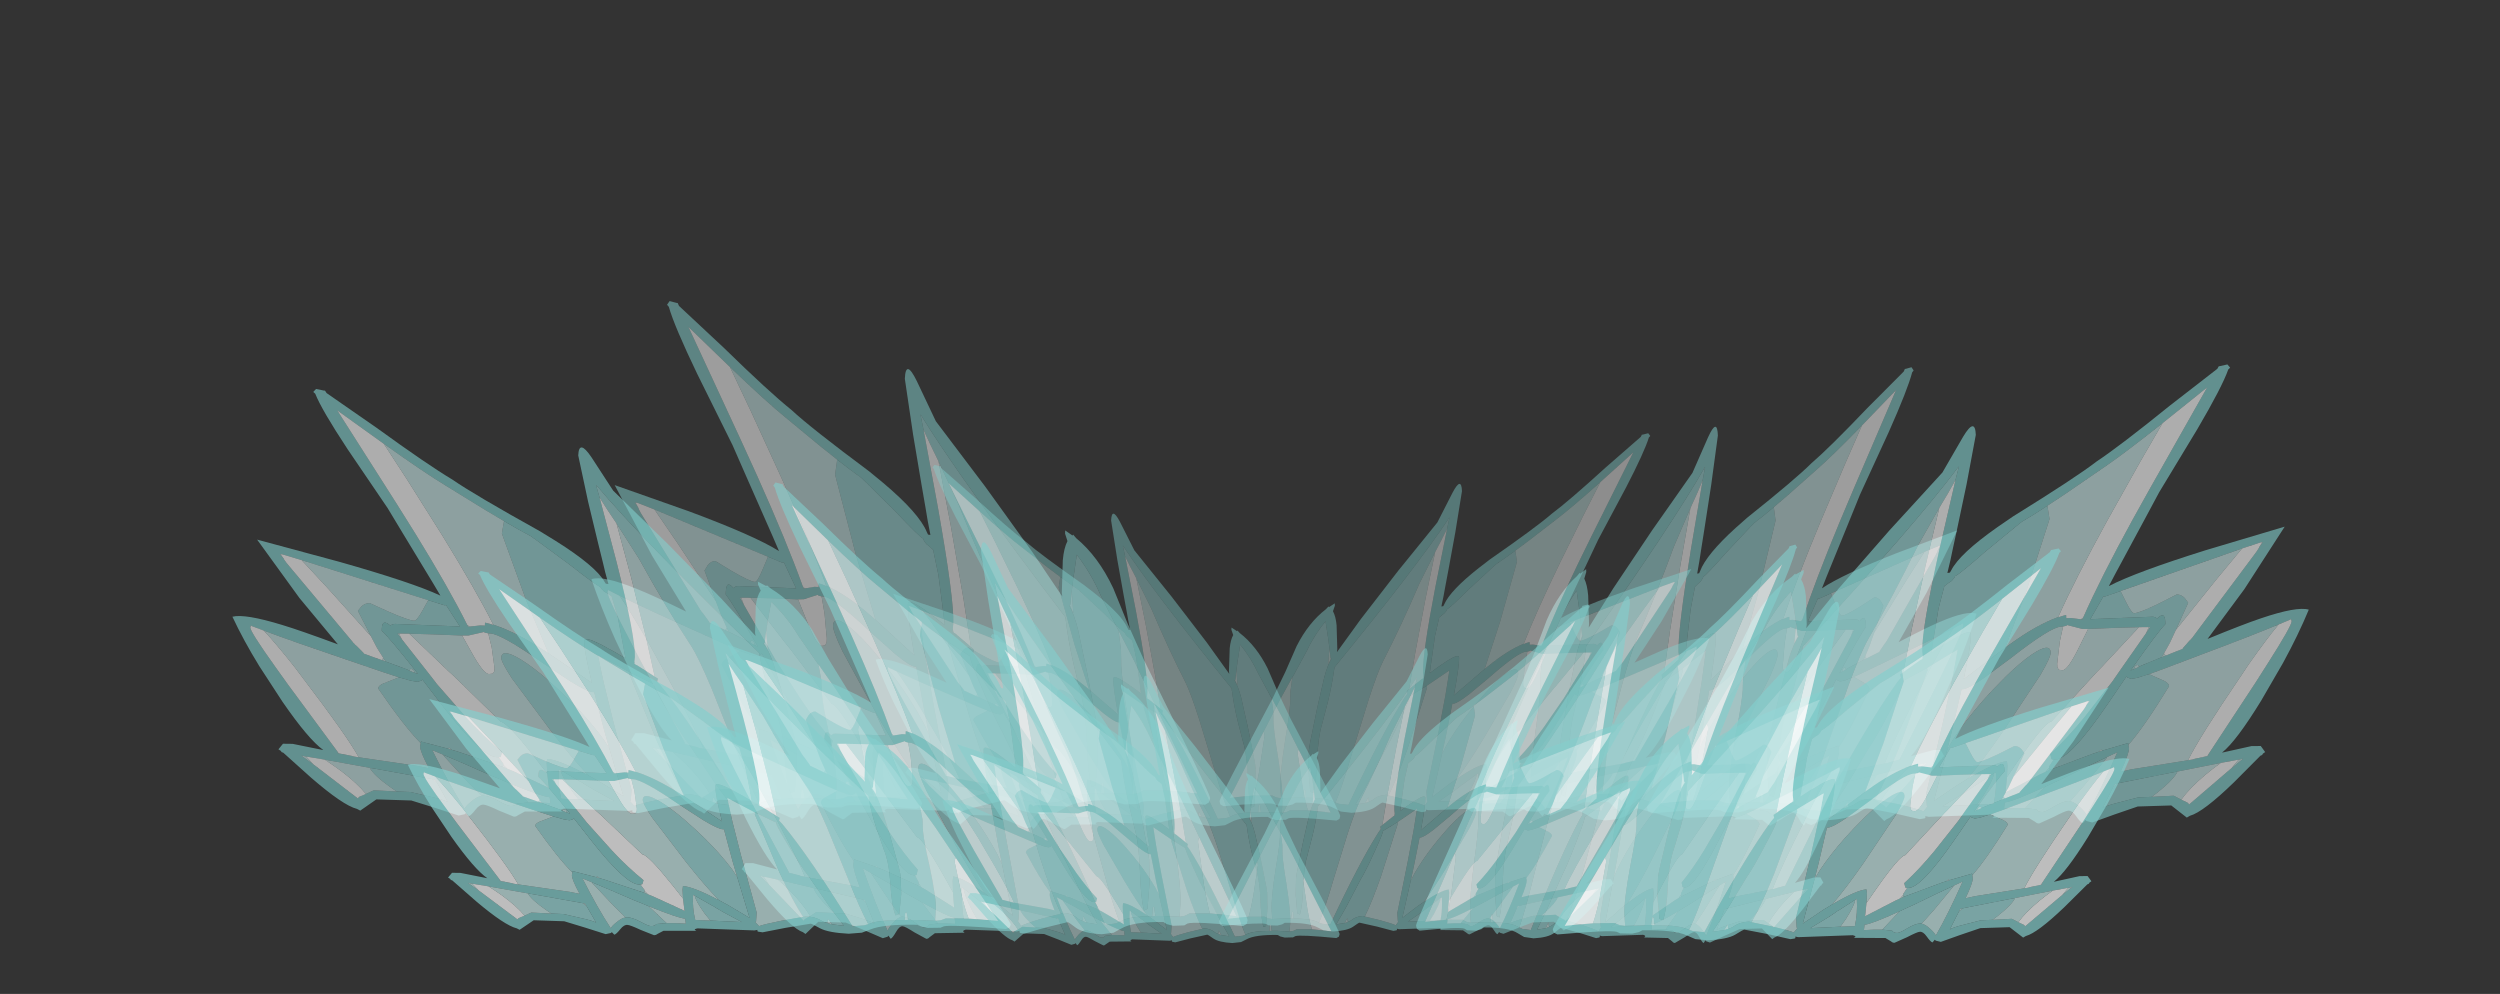 <?xml version="1.0" encoding="UTF-8" standalone="no"?>
<svg xmlns:ffdec="https://www.free-decompiler.com/flash" xmlns:xlink="http://www.w3.org/1999/xlink" ffdec:objectType="frame" height="132.85px" width="334.15px" xmlns="http://www.w3.org/2000/svg">
  <rect width="100%" height="100%" fill="#333333" stroke="none"/>
  <g transform="matrix(1.0, 0.0, 0.0, 1.0, 121.85, 70.0)">
    <use ffdec:characterId="734" height="79.85" transform="matrix(-0.659, 0.026, 0.03, 0.759, 141.02, -21.208)" width="104.65" xlink:href="#shape0"/>
    <use ffdec:characterId="734" height="79.85" transform="matrix(0.8, 0.032, -0.034, 0.857, -41.307, -30.119)" width="104.65" xlink:href="#shape0"/>
    <use ffdec:characterId="734" height="79.85" transform="matrix(0.889, 0.035, -0.028, 0.704, -89.559, -18.404)" width="104.65" xlink:href="#shape1"/>
    <use ffdec:characterId="734" height="79.85" transform="matrix(-0.633, 0.025, 0.025, 0.633, 105.543, -12.374)" width="104.65" xlink:href="#shape2"/>
    <use ffdec:characterId="734" height="79.85" transform="matrix(0.601, 0.026, -0.026, 0.601, -3.682, -8.154)" width="104.65" xlink:href="#shape2"/>
    <use ffdec:characterId="734" height="79.85" transform="matrix(-0.854, 0.034, 0.03, 0.757, 185.428, -21.67)" width="104.65" xlink:href="#shape1"/>
    <use ffdec:characterId="734" height="79.85" transform="matrix(-0.563, 0.022, 0.026, 0.66, 124.415, 2.543)" width="104.65" xlink:href="#shape1"/>
    <use ffdec:characterId="734" height="79.85" transform="matrix(0.699, 0.028, -0.03, 0.755, -26.025, -5.833)" width="104.65" xlink:href="#shape1"/>
    <use ffdec:characterId="734" height="79.85" transform="matrix(0.777, 0.031, -0.024, 0.599, -66.299, 5.966)" width="104.65" xlink:href="#shape3"/>
    <use ffdec:characterId="734" height="79.85" transform="matrix(-0.545, 0.022, 0.022, 0.545, 96.512, 10.547)" width="104.65" xlink:href="#shape0"/>
    <use ffdec:characterId="734" height="79.85" transform="matrix(0.514, 0.022, -0.022, 0.514, 5.041, 14.495)" width="104.65" xlink:href="#shape0"/>
    <use ffdec:characterId="734" height="79.85" transform="matrix(-0.744, 0.03, 0.026, 0.65, 161.633, 2.968)" width="104.65" xlink:href="#shape3"/>
  </g>
  <defs>
    <g id="shape0" transform="matrix(1.0, 0.0, 0.0, 1.0, 52.3, 39.9)">
      <path d="M4.8 -16.65 L3.3 -19.25 2.1 -21.45 1.5 -23.75 1.55 -23.75 Q8.5 -14.05 27.0 6.85 27.6 10.35 28.65 14.0 L30.05 18.6 Q31.0 21.25 31.4 26.0 31.75 30.9 32.5 33.15 L33.15 32.85 33.35 28.35 33.1 24.15 32.8 22.65 31.05 15.55 30.65 14.05 29.75 10.75 29.25 8.9 Q28.45 6.3 27.55 5.0 L27.65 4.95 28.3 6.2 27.9 2.75 28.1 0.5 28.15 0.15 28.5 -2.95 Q31.05 -0.05 32.75 3.25 L35.7 8.2 35.8 8.35 35.95 8.55 36.5 11.6 36.65 14.1 Q36.95 16.85 37.95 21.5 39.45 29.05 39.4 31.85 L39.35 33.85 39.35 34.0 37.9 34.0 Q36.15 33.95 34.7 34.05 L34.4 32.4 34.15 32.55 34.1 34.1 Q30.4 34.25 28.7 34.95 L27.9 35.35 Q26.4 32.2 23.95 24.95 L20.05 13.9 Q17.9 8.1 16.7 5.95 12.65 -1.2 8.4 -10.1 L4.8 -16.65 M-12.1 -16.25 Q-9.9 -14.75 -8.0 -13.6 L-7.15 -12.9 -2.0 -8.5 Q2.1 -4.75 2.75 -4.5 2.9 -4.1 3.35 -3.65 L3.8 -3.35 4.5 -2.8 5.55 1.1 6.5 6.3 6.95 8.85 5.25 7.7 3.25 6.45 Q0.65 4.95 0.65 5.8 0.65 7.6 2.05 13.7 L2.05 13.75 2.0 13.7 -4.65 8.45 -8.3 -1.4 -12.05 -12.95 -12.35 -13.9 -12.1 -16.25 M16.65 34.3 Q14.85 31.1 12.25 24.55 L7.65 11.9 7.7 11.5 11.2 13.45 11.3 13.45 11.35 13.55 11.4 13.8 Q11.7 14.8 13.7 18.7 16.05 23.35 17.25 25.1 L21.2 31.95 23.7 35.9 23.4 35.9 22.95 35.85 21.65 35.7 20.95 34.55 20.85 35.45 20.3 35.25 20.0 35.1 19.95 35.05 Q18.75 34.15 17.1 34.15 L16.65 34.3 M2.05 31.3 Q-0.4 28.3 -3.85 23.1 L-9.95 13.55 Q-11.7 10.45 -11.7 9.65 -11.7 7.8 -8.75 9.85 -6.85 11.2 -4.5 13.6 L-2.3 15.95 Q0.8 19.4 3.05 22.7 L4.1 24.3 5.05 26.0 7.45 34.95 7.4 34.95 3.55 32.25 2.9 31.85 2.05 31.3 M0.75 35.95 L-0.3 34.4 Q-2.0 31.55 -2.1 30.55 L0.95 32.6 1.05 32.65 1.15 32.7 1.6 33.05 2.9 33.95 6.15 36.0 0.75 35.95 M-23.0 -0.7 L-20.7 0.1 -20.5 0.15 -20.3 0.1 -18.1 4.05 -27.8 4.05 Q-28.15 4.05 -28.5 4.35 L-28.55 4.4 Q-29.8 3.1 -29.8 5.0 L-29.8 5.45 Q-28.6 6.7 -24.1 13.35 L-24.1 13.4 -24.15 13.35 -24.65 13.15 Q-24.7 12.45 -25.3 12.45 L-25.3 12.55 -25.4 12.8 -25.75 12.6 -28.9 11.3 -29.0 11.25 -29.4 10.6 -30.4 8.75 -31.4 6.55 -33.5 1.85 -33.0 1.0 Q-32.45 0.3 -31.75 0.3 L-28.85 1.8 Q-25.8 3.3 -25.0 3.3 -24.6 3.3 -23.8 1.3 L-23.0 -0.7 M-26.95 14.15 Q-25.85 14.45 -25.15 14.7 L-24.2 14.85 -24.1 14.85 -23.55 14.6 -23.4 14.4 -20.35 19.05 Q-14.1 28.55 -11.8 28.55 L-11.5 28.55 -10.75 29.75 -10.75 29.95 -10.8 30.35 -17.75 27.75 -18.55 27.5 -19.0 27.1 -19.15 27.3 -23.25 26.15 -23.3 26.45 Q-25.9 23.35 -30.0 16.4 -29.95 15.7 -28.65 15.1 L-26.95 14.15 M-13.85 36.0 L-16.1 33.35 -19.9 28.5 -19.6 28.6 -16.5 30.1 -15.1 30.8 -15.0 30.85 -12.8 31.95 -12.5 32.1 -11.85 32.4 Q-11.7 32.45 -11.5 32.55 L-11.4 32.6 -9.95 33.3 -6.75 36.9 -8.5 37.2 Q-8.75 37.7 -9.45 37.7 -9.9 37.7 -11.3 36.8 -12.7 35.95 -13.55 35.95 L-13.6 35.95 -13.85 36.0 M-30.6 31.55 L-29.95 31.65 -22.1 33.05 -21.3 33.2 -20.7 33.75 -20.6 33.85 -18.85 37.45 Q-19.3 37.05 -21.45 36.55 L-24.5 35.8 -26.6 35.8 -27.55 35.05 Q-30.15 32.9 -30.8 31.5 L-30.6 31.55" fill="#9bd9d8" fill-opacity="0.518" fill-rule="evenodd" stroke="none"/>
      <path d="M2.1 -21.45 L5.05 -9.3 Q8.35 4.8 8.35 8.55 L8.3 9.4 8.25 9.8 8.45 9.95 8.75 10.1 11.0 11.75 11.45 12.1 11.95 12.45 11.85 13.05 12.45 13.8 Q17.5 21.1 25.2 35.95 L27.2 35.65 27.9 35.35 28.7 34.95 Q30.4 34.25 34.1 34.1 L34.7 34.05 Q36.15 33.95 37.9 34.0 L39.35 34.0 40.35 33.8 41.2 33.35 45.1 33.2 48.9 33.4 49.0 33.45 49.2 33.45 50.2 33.5 42.5 19.85 38.75 13.2 35.95 8.55 35.8 8.35 35.7 8.2 32.75 3.25 Q31.05 -0.05 28.5 -2.95 L28.15 0.15 28.1 0.5 27.9 2.75 27.75 4.9 27.65 4.95 27.55 5.0 Q28.45 6.3 29.25 8.9 L29.75 10.75 30.65 14.05 31.05 15.55 32.8 22.65 33.1 24.15 33.35 28.35 33.15 32.85 32.5 33.15 Q31.75 30.9 31.4 26.0 31.0 21.25 30.05 18.6 L28.65 14.0 Q27.6 10.35 27.0 6.85 8.5 -14.05 1.55 -23.75 L1.5 -23.75 2.1 -21.45 M0.65 -29.0 L4.1 -22.85 8.4 -17.95 12.75 -13.0 21.05 -3.1 26.35 3.65 26.25 3.05 26.2 -2.0 Q26.3 -3.9 26.85 -5.0 L26.4 -6.15 26.4 -6.65 27.65 -5.9 27.75 -6.05 28.3 -5.5 Q32.1 -2.8 34.8 2.05 L37.4 7.4 40.35 12.95 41.05 14.15 47.5 25.25 Q52.35 33.65 52.35 34.15 L52.2 34.8 51.55 35.2 Q42.15 34.7 40.9 35.15 L40.3 35.5 38.15 35.65 36.95 35.4 36.3 35.05 Q30.45 35.2 28.3 36.5 L26.85 37.3 24.6 37.65 Q21.1 37.6 19.65 36.7 18.2 35.75 18.0 35.75 L13.7 36.9 9.8 38.1 9.05 38.0 8.9 37.9 8.9 37.6 8.4 37.75 -1.4 37.8 Q-2.0 38.0 -1.85 38.15 L-1.6 38.35 -7.25 38.65 -8.25 39.4 Q-8.5 39.7 -8.85 39.7 L-11.15 38.65 Q-13.0 37.65 -13.45 37.65 -14.05 37.6 -14.65 38.65 -15.3 39.8 -15.65 39.95 L-16.1 39.4 -16.25 39.6 -17.15 39.9 -20.65 38.65 -24.35 37.4 -29.6 37.45 -30.8 38.6 -31.95 39.7 -32.45 39.4 Q-34.55 38.85 -39.55 33.8 L-43.85 29.3 -44.1 29.2 -44.25 28.95 -44.6 28.7 -44.25 28.1 -43.95 27.6 -42.5 27.55 -37.85 28.5 Q-40.15 26.6 -44.3 19.6 L-47.95 13.1 Q-50.5 8.3 -52.3 3.9 -50.45 3.2 -44.75 5.1 -42.0 6.0 -36.3 8.35 L-42.35 -0.15 -49.05 -10.9 -36.55 -7.3 Q-25.4 -3.9 -21.2 -1.65 L-22.3 -3.8 -27.2 -13.15 -29.65 -17.85 -36.0 -28.7 Q-40.15 -36.0 -41.2 -39.0 L-41.5 -39.3 -41.45 -39.4 -41.1 -39.9 -39.9 -39.65 -39.75 -39.65 -39.5 -39.2 -31.8 -33.0 Q-23.9 -26.35 -20.05 -23.7 -16.75 -21.05 -6.65 -14.6 L-4.25 -12.9 Q1.95 -8.4 3.35 -5.5 L3.55 -5.15 3.95 -5.1 3.4 -7.3 3.0 -9.1 2.15 -12.8 0.4 -20.6 -1.35 -29.25 Q-1.35 -32.45 0.65 -29.0 M-4.65 8.45 L2.0 13.7 2.05 13.75 2.05 13.7 Q0.65 7.6 0.65 5.8 0.65 4.95 3.25 6.45 L5.25 7.7 6.95 8.85 6.5 6.3 5.55 1.1 4.5 -2.8 3.8 -3.35 3.35 -3.65 Q2.9 -4.1 2.75 -4.5 2.1 -4.75 -2.0 -8.5 L-7.15 -12.9 -8.0 -13.6 Q-9.9 -14.75 -12.1 -16.25 L-14.95 -18.2 -21.0 -22.5 Q-24.3 -24.8 -30.6 -30.0 L-33.6 -32.5 -37.8 -36.0 -28.3 -18.7 -25.3 -13.15 Q-19.95 -3.1 -17.0 3.7 L-16.85 4.05 -16.65 4.0 -15.05 3.7 -14.35 3.7 -14.35 3.15 -14.25 3.15 -13.7 3.3 -13.1 3.5 -13.1 3.45 Q-9.6 4.7 -5.25 8.0 L-4.65 8.45 M7.7 11.5 L7.15 11.15 3.2 8.7 2.8 8.45 3.2 10.5 3.85 13.7 5.55 21.1 8.65 33.75 8.6 35.8 8.45 35.85 9.15 36.75 Q9.95 36.3 12.95 35.35 L16.65 34.3 17.1 34.15 Q18.75 34.15 19.95 35.05 L20.0 35.1 20.3 35.25 20.85 35.45 21.65 35.7 22.95 35.85 23.4 35.9 23.7 35.9 21.2 31.95 17.25 25.1 Q16.05 23.35 13.7 18.7 11.7 14.8 11.4 13.8 L11.35 13.55 11.35 13.45 11.3 13.45 11.2 13.45 7.7 11.5 M5.05 26.0 L4.15 22.55 3.1 18.2 2.45 15.5 2.25 15.5 Q1.45 15.5 -1.15 13.65 L-5.45 10.35 Q-11.85 5.15 -13.5 5.15 L-13.8 5.15 -14.25 5.05 -14.4 5.0 -14.4 4.9 -16.75 5.7 -17.7 5.75 -22.3 5.75 -25.65 5.8 -27.2 5.85 -27.4 5.85 -27.4 5.9 -26.7 6.95 -22.35 13.4 -21.15 15.2 -16.65 21.2 Q-13.8 24.85 -11.0 27.55 L-11.15 28.25 -11.15 28.4 Q-11.25 28.55 -11.5 28.55 L-11.8 28.55 Q-14.1 28.55 -20.35 19.05 L-23.4 14.4 -23.55 14.6 -24.1 14.85 -24.2 14.85 -25.15 14.7 Q-25.85 14.45 -26.95 14.15 L-29.3 13.3 -35.8 10.85 Q-42.8 8.25 -47.5 6.3 L-49.4 5.5 -49.45 5.35 -49.55 5.8 Q-49.55 6.6 -45.55 13.1 L-43.55 16.35 -35.65 28.8 -35.75 28.95 -35.55 29.0 -33.5 29.4 -33.4 29.45 -33.2 29.5 -32.5 29.6 -23.6 30.8 -21.9 31.15 Q-23.35 28.0 -23.35 27.05 L-23.25 26.15 -19.15 27.3 -18.55 27.5 -17.75 27.75 -10.8 30.35 -10.15 30.65 -9.3 31.05 -4.05 33.85 -3.75 34.05 -3.85 33.35 -4.1 31.3 -4.25 29.3 -4.2 28.5 Q-2.45 28.55 2.05 31.3 L2.9 31.85 3.55 32.25 7.4 34.95 7.5 35.05 7.45 34.95 5.05 26.0 M-2.1 30.55 L-2.4 30.4 Q-2.45 33.3 -1.85 35.95 L0.75 35.95 6.15 36.0 2.9 33.95 1.6 33.05 1.15 32.7 1.05 32.65 0.95 32.6 -2.1 30.55 M-45.45 -8.3 L-45.55 -8.3 -44.95 -7.5 -44.9 -7.4 -44.9 -7.35 -44.5 -6.7 -34.05 7.85 -34.0 7.95 -33.9 8.05 -33.85 8.1 -33.75 8.25 -33.65 8.35 -33.55 8.45 -33.45 8.55 -32.35 9.85 -32.4 9.9 -29.65 11.0 -29.0 11.25 -28.9 11.3 -25.75 12.6 -25.4 12.8 -24.65 13.15 -24.15 13.35 -24.1 13.4 -24.1 13.35 Q-28.6 6.7 -29.8 5.45 L-29.8 5.0 Q-29.8 3.1 -28.55 4.4 L-28.5 4.35 Q-28.15 4.05 -27.8 4.05 L-18.1 4.05 -20.3 0.1 -20.5 0.15 -20.7 0.1 -23.0 -0.7 -42.25 -7.35 -45.2 -8.3 -45.45 -8.3 M-19.6 28.6 Q-21.45 27.7 -21.5 27.7 -18.7 34.2 -16.3 38.55 -16.15 38.05 -15.4 37.2 -14.5 36.15 -13.85 36.0 L-13.6 35.95 -13.55 35.95 Q-12.7 35.95 -11.3 36.8 -9.9 37.7 -9.45 37.7 -8.75 37.7 -8.5 37.2 L-6.75 36.9 Q-5.5 36.8 -3.45 36.85 L-3.6 35.75 Q-4.8 35.7 -9.95 33.3 L-11.4 32.6 -11.5 32.55 Q-11.7 32.45 -11.85 32.4 L-12.5 32.1 -12.8 31.95 -15.0 30.85 -15.1 30.8 -16.5 30.1 -19.6 28.6 M-40.4 29.85 L-41.15 29.7 -39.25 31.3 -38.9 31.6 -32.4 37.4 -32.2 37.1 -31.2 36.5 -30.05 35.75 -26.6 35.8 -24.5 35.8 -21.45 36.55 Q-19.3 37.05 -18.85 37.45 L-20.6 33.85 -20.9 33.3 -21.3 33.2 -22.1 33.05 -29.95 31.65 -30.6 31.55 -37.6 30.3 -40.4 29.85" fill="#83cfcd" fill-opacity="0.518" fill-rule="evenodd" stroke="none"/>
      <path d="M2.1 -21.45 L3.3 -19.25 4.8 -16.65 7.3 -6.6 9.9 4.7 11.45 12.1 11.0 11.75 8.75 10.1 8.45 9.95 8.3 9.4 8.35 8.55 Q8.35 4.8 5.05 -9.3 L2.1 -21.45 M-13.1 3.45 L-13.1 3.5 -13.7 3.3 -14.25 3.15 -14.35 3.15 -14.35 3.7 -15.05 3.7 -16.65 4.0 -17.0 3.7 Q-19.95 -3.1 -25.3 -13.15 L-28.3 -18.7 -37.8 -36.0 -33.6 -32.5 -30.6 -30.0 -26.9 -23.4 -21.3 -13.1 Q-15.95 -3.05 -13.1 3.45 M45.1 33.2 Q44.45 31.35 43.75 28.2 L42.3 20.7 Q42.3 20.0 42.5 19.85 L50.2 33.5 49.2 33.45 49.0 33.45 48.9 33.4 45.1 33.2 M-13.8 5.15 L-13.2 7.75 -12.65 11.65 -12.65 12.25 -12.8 12.6 -12.9 12.75 -13.45 12.85 Q-14.3 12.85 -16.25 8.75 L-17.7 5.75 -16.75 5.7 -14.4 4.9 -14.4 5.0 -14.25 5.05 -13.8 5.15 M-25.65 5.8 L-19.6 12.55 -18.8 13.4 -11.4 21.8 Q-10.4 21.85 -6.05 28.35 L-4.1 31.3 -3.85 33.35 -3.75 34.05 -4.05 33.85 -9.3 31.05 -10.15 30.65 -10.75 29.95 -10.75 29.75 -11.5 28.55 Q-11.25 28.55 -11.15 28.4 L-11.15 28.25 -11.0 27.55 Q-13.8 24.85 -16.65 21.2 L-21.15 15.2 -22.35 13.4 -26.7 6.95 -27.2 5.85 -25.65 5.8 M-45.45 -8.3 L-45.2 -8.3 -42.25 -7.35 -38.15 -2.2 -31.4 6.55 -30.4 8.75 -29.4 10.6 -29.65 11.0 -32.4 9.9 -32.35 9.85 -33.45 8.55 -33.55 8.45 -33.65 8.35 -33.75 8.25 -33.85 8.1 -33.9 8.05 -34.0 7.95 -34.05 7.85 -44.5 -6.7 -44.9 -7.35 -44.9 -7.4 -44.95 -7.5 -45.45 -8.3 M-35.65 28.8 L-43.55 16.35 -45.55 13.1 Q-49.55 6.6 -49.55 5.8 L-49.45 5.35 -49.4 5.5 -47.5 6.3 Q-45.6 8.65 -42.55 13.15 L-41.2 15.25 Q-34.45 25.55 -32.5 29.6 L-33.2 29.5 -33.4 29.45 -33.5 29.4 -35.55 29.0 -35.65 28.8 M-40.4 29.85 L-37.6 30.3 Q-36.2 31.35 -35.1 32.3 -32.55 34.55 -31.2 36.5 L-32.2 37.1 -32.4 37.4 -38.9 31.6 -39.25 31.3 -40.4 29.85" fill="#ffffff" fill-opacity="0.518" fill-rule="evenodd" stroke="none"/>
      <path d="M8.3 9.4 L8.45 9.95 8.25 9.8 8.3 9.4 M11.45 12.1 L9.9 4.7 7.3 -6.6 4.8 -16.65 8.4 -10.1 Q12.65 -1.2 16.7 5.95 17.9 8.1 20.05 13.9 L23.95 24.95 Q26.4 32.2 27.9 35.35 L27.2 35.65 25.2 35.95 Q17.5 21.1 12.45 13.8 L11.85 13.05 11.95 12.45 11.45 12.1 M34.1 34.1 L34.15 32.55 34.4 32.4 34.7 34.05 34.1 34.1 M39.35 34.0 L39.35 33.85 39.4 31.85 Q39.45 29.05 37.95 21.5 36.95 16.85 36.65 14.1 L36.5 11.6 35.95 8.55 38.75 13.2 42.5 19.85 Q42.3 20.0 42.3 20.7 L43.75 28.2 Q44.45 31.35 45.1 33.2 L41.2 33.35 40.35 33.8 39.35 34.0 M27.9 2.75 L28.3 6.2 27.65 4.95 27.75 4.9 27.9 2.75 M-12.1 -16.25 L-12.35 -13.9 -12.05 -12.95 -8.3 -1.4 -4.65 8.45 -5.25 8.0 Q-9.6 4.7 -13.1 3.45 -15.95 -3.05 -21.3 -13.1 L-26.9 -23.4 -30.6 -30.0 Q-24.3 -24.8 -21.0 -22.5 L-14.95 -18.2 -12.1 -16.25 M-16.65 4.0 L-16.85 4.05 -17.0 3.7 -16.65 4.0 M7.7 11.5 L7.65 11.9 12.25 24.55 Q14.85 31.1 16.65 34.3 L12.95 35.35 Q9.95 36.3 9.15 36.75 L8.45 35.85 8.6 35.8 8.65 33.75 5.55 21.1 3.85 13.7 3.2 10.5 2.8 8.45 3.2 8.7 7.15 11.15 7.7 11.5 M20.85 35.45 L20.95 34.55 21.65 35.7 20.85 35.45 M11.35 13.55 L11.3 13.45 11.35 13.45 11.35 13.55 M-13.8 5.15 L-13.5 5.15 Q-11.85 5.15 -5.45 10.35 L-1.15 13.65 Q1.45 15.5 2.25 15.5 L2.45 15.5 3.1 18.2 4.15 22.55 5.05 26.0 4.1 24.3 3.05 22.7 Q0.8 19.4 -2.3 15.95 L-4.5 13.6 Q-6.85 11.2 -8.75 9.85 -11.7 7.8 -11.7 9.65 -11.7 10.45 -9.95 13.55 L-3.85 23.1 Q-0.4 28.3 2.05 31.3 -2.45 28.55 -4.2 28.5 L-4.25 29.3 -4.1 31.3 -6.05 28.35 Q-10.4 21.85 -11.4 21.8 L-18.8 13.4 -19.6 12.55 -25.65 5.8 -22.3 5.75 -17.7 5.75 -16.25 8.75 Q-14.3 12.85 -13.45 12.85 L-12.9 12.75 -12.8 12.6 -12.65 12.25 -12.65 11.65 -13.2 7.75 -13.8 5.15 M7.45 34.95 L7.5 35.05 7.4 34.95 7.45 34.95 M0.75 35.95 L-1.85 35.95 Q-2.45 33.3 -2.4 30.4 L-2.1 30.55 Q-2.0 31.55 -0.3 34.4 L0.75 35.95 M-44.95 -7.5 L-45.55 -8.3 -45.45 -8.3 -44.95 -7.5 M-42.25 -7.35 L-23.0 -0.7 -23.8 1.3 Q-24.6 3.3 -25.0 3.3 -25.8 3.3 -28.85 1.8 L-31.75 0.3 Q-32.45 0.3 -33.0 1.0 L-33.5 1.85 -31.4 6.55 -38.15 -2.2 -42.25 -7.35 M-24.65 13.15 L-25.4 12.8 -25.3 12.55 -25.3 12.45 Q-24.7 12.45 -24.65 13.15 M-29.0 11.25 L-29.65 11.0 -29.4 10.6 -29.0 11.25 M-35.65 28.8 L-35.55 29.0 -35.75 28.95 -35.65 28.8 M-32.5 29.6 Q-34.45 25.55 -41.2 15.25 L-42.55 13.15 Q-45.6 8.65 -47.5 6.3 -42.8 8.25 -35.8 10.85 L-29.3 13.3 -26.95 14.15 -28.65 15.1 Q-29.95 15.7 -30.0 16.4 -25.9 23.35 -23.3 26.45 L-23.25 26.15 -23.35 27.05 Q-23.35 28.0 -21.9 31.15 L-23.6 30.8 -32.5 29.6 M-26.7 6.95 L-27.4 5.9 -27.4 5.85 -27.2 5.85 -26.7 6.95 M-19.15 27.3 L-19.0 27.1 -18.55 27.5 -19.15 27.3 M-10.8 30.35 L-10.75 29.95 -10.15 30.65 -10.8 30.35 M-13.85 36.0 Q-14.5 36.15 -15.4 37.2 -16.15 38.05 -16.3 38.55 -18.7 34.2 -21.5 27.7 -21.45 27.7 -19.6 28.6 L-19.9 28.5 -16.1 33.35 -13.85 36.0 M-9.95 33.3 Q-4.8 35.7 -3.6 35.75 L-3.45 36.85 Q-5.5 36.8 -6.75 36.9 L-9.95 33.3 M-39.25 31.3 L-41.15 29.7 -40.4 29.85 -39.25 31.3 M-37.6 30.3 L-30.6 31.55 -30.8 31.5 Q-30.15 32.9 -27.55 35.05 L-26.6 35.8 -30.05 35.75 -31.2 36.5 Q-32.55 34.55 -35.1 32.3 -36.2 31.35 -37.6 30.3 M-21.3 33.2 L-20.9 33.3 -20.6 33.85 -20.7 33.75 -21.3 33.2" fill="#c9eae9" fill-opacity="0.518" fill-rule="evenodd" stroke="none"/>
    </g>
    <g id="shape1" transform="matrix(1.0, 0.0, 0.0, 1.0, 52.3, 39.9)">
      <path d="M4.8 -16.65 L3.3 -19.25 2.1 -21.45 1.5 -23.75 1.55 -23.75 Q8.5 -14.05 27.0 6.85 27.6 10.35 28.65 14.0 L30.05 18.6 Q31.0 21.25 31.4 26.0 31.75 30.9 32.5 33.15 L33.15 32.85 33.35 28.35 33.1 24.15 32.8 22.65 31.05 15.55 30.65 14.05 29.75 10.75 29.25 8.9 Q28.45 6.3 27.55 5.0 L27.65 4.95 28.3 6.2 27.9 2.75 28.1 0.5 28.15 0.15 28.5 -2.95 Q31.05 -0.05 32.75 3.25 L35.7 8.2 35.8 8.35 35.95 8.55 36.5 11.6 36.65 14.1 Q36.95 16.85 37.95 21.5 39.45 29.05 39.4 31.85 L39.35 33.85 39.35 34.0 37.9 34.0 Q36.15 33.95 34.7 34.05 L34.4 32.4 34.15 32.55 34.1 34.1 Q30.4 34.25 28.7 34.95 L27.9 35.35 Q26.4 32.2 23.95 24.95 L20.05 13.9 Q17.9 8.1 16.7 5.95 12.65 -1.2 8.4 -10.1 L4.8 -16.65 M-12.1 -16.25 Q-9.9 -14.75 -8.0 -13.6 L-7.15 -12.9 -2.0 -8.5 Q2.1 -4.75 2.75 -4.5 2.9 -4.1 3.35 -3.65 L3.8 -3.35 4.5 -2.8 5.55 1.1 6.5 6.3 6.95 8.85 5.25 7.7 3.25 6.45 Q0.65 4.95 0.65 5.8 0.65 7.6 2.05 13.7 L2.05 13.75 2.0 13.7 -4.65 8.45 -8.3 -1.4 -12.05 -12.95 -12.35 -13.9 -12.1 -16.25 M16.65 34.3 Q14.85 31.1 12.25 24.55 L7.65 11.9 7.7 11.5 11.2 13.45 11.3 13.45 11.35 13.55 11.4 13.8 Q11.7 14.8 13.7 18.7 16.05 23.35 17.25 25.1 L21.2 31.95 23.7 35.9 23.4 35.9 22.95 35.85 21.65 35.7 20.95 34.55 20.85 35.45 20.3 35.25 20.0 35.1 19.95 35.05 Q18.75 34.15 17.1 34.15 L16.65 34.3 M2.05 31.3 Q-0.4 28.3 -3.85 23.1 L-9.95 13.55 Q-11.7 10.45 -11.7 9.65 -11.7 7.8 -8.75 9.85 -6.85 11.2 -4.5 13.6 L-2.3 15.95 Q0.8 19.4 3.05 22.7 L4.1 24.3 5.05 26.0 7.45 34.95 7.4 34.95 3.55 32.25 2.9 31.85 2.05 31.3 M0.75 35.95 L-0.3 34.4 Q-2.0 31.55 -2.1 30.55 L0.95 32.6 1.05 32.65 1.15 32.7 1.6 33.05 2.9 33.95 6.15 36.0 0.75 35.95 M-23.0 -0.7 L-20.7 0.1 -20.5 0.15 -20.3 0.1 -18.1 4.05 -27.8 4.05 Q-28.15 4.05 -28.5 4.35 L-28.55 4.4 Q-29.8 3.1 -29.8 5.0 L-29.8 5.45 Q-28.6 6.7 -24.1 13.35 L-24.1 13.4 -24.15 13.35 -24.65 13.15 Q-24.7 12.45 -25.3 12.45 L-25.3 12.55 -25.4 12.8 -25.75 12.6 -28.9 11.3 -29.0 11.25 -29.4 10.6 -30.4 8.75 -31.4 6.55 -33.5 1.85 -33.0 1.0 Q-32.45 0.3 -31.75 0.3 L-28.85 1.8 Q-25.8 3.3 -25.0 3.3 -24.6 3.3 -23.8 1.3 L-23.0 -0.7 M-26.95 14.15 Q-25.85 14.45 -25.15 14.7 L-24.2 14.85 -24.1 14.85 -23.55 14.6 -23.4 14.4 -20.35 19.05 Q-14.1 28.55 -11.8 28.55 L-11.5 28.55 -10.75 29.75 -10.75 29.95 -10.8 30.35 -17.75 27.75 -18.55 27.5 -19.0 27.1 -19.15 27.3 -23.25 26.15 -23.3 26.45 Q-25.9 23.35 -30.0 16.4 -29.95 15.7 -28.65 15.1 L-26.95 14.15 M-13.85 36.0 L-16.1 33.35 -19.9 28.5 -19.6 28.6 -16.5 30.1 -15.1 30.8 -15.0 30.85 -12.8 31.95 -12.5 32.1 -11.85 32.4 Q-11.7 32.45 -11.5 32.55 L-11.4 32.6 -9.95 33.3 -6.75 36.9 -8.5 37.2 Q-8.75 37.7 -9.45 37.7 -9.9 37.7 -11.3 36.8 -12.7 35.95 -13.55 35.95 L-13.6 35.95 -13.85 36.0 M-30.6 31.55 L-29.95 31.65 -22.1 33.05 -21.3 33.2 -20.7 33.75 -20.6 33.85 -18.85 37.45 Q-19.3 37.05 -21.45 36.55 L-24.5 35.8 -26.6 35.8 -27.55 35.05 Q-30.15 32.9 -30.8 31.5 L-30.6 31.55" fill="#9bd9d8" fill-opacity="0.6" fill-rule="evenodd" stroke="none"/>
      <path d="M2.1 -21.45 L5.05 -9.3 Q8.35 4.8 8.35 8.55 L8.3 9.4 8.25 9.8 8.45 9.95 8.75 10.1 11.0 11.75 11.45 12.1 11.95 12.45 11.85 13.05 12.45 13.8 Q17.5 21.1 25.2 35.95 L27.2 35.65 27.9 35.35 28.7 34.95 Q30.4 34.25 34.1 34.1 L34.7 34.05 Q36.15 33.95 37.9 34.0 L39.35 34.0 40.35 33.8 41.2 33.35 45.1 33.2 48.9 33.4 49.0 33.45 49.2 33.45 50.2 33.5 42.5 19.85 38.75 13.2 35.95 8.55 35.8 8.35 35.7 8.2 32.75 3.25 Q31.05 -0.05 28.5 -2.95 L28.15 0.15 28.1 0.5 27.9 2.75 27.75 4.9 27.65 4.95 27.55 5.0 Q28.45 6.3 29.25 8.9 L29.75 10.75 30.65 14.05 31.05 15.55 32.8 22.65 33.1 24.15 33.35 28.35 33.15 32.85 32.5 33.15 Q31.75 30.9 31.4 26.0 31.0 21.25 30.05 18.6 L28.65 14.0 Q27.6 10.35 27.0 6.85 8.5 -14.05 1.55 -23.75 L1.5 -23.75 2.1 -21.45 M0.65 -29.0 L4.1 -22.85 8.4 -17.95 12.75 -13.0 21.05 -3.1 26.35 3.65 26.25 3.05 26.2 -2.0 Q26.3 -3.9 26.85 -5.0 L26.4 -6.15 26.4 -6.65 27.65 -5.9 27.75 -6.05 28.3 -5.5 Q32.1 -2.8 34.8 2.05 L37.4 7.4 40.35 12.95 41.05 14.15 47.5 25.25 Q52.35 33.65 52.35 34.15 L52.2 34.8 51.55 35.2 Q42.15 34.7 40.9 35.15 L40.3 35.5 38.15 35.65 36.95 35.4 36.3 35.05 Q30.45 35.2 28.3 36.5 L26.85 37.3 24.6 37.65 Q21.1 37.6 19.65 36.7 18.2 35.75 18.0 35.75 L13.7 36.9 9.8 38.1 9.05 38.0 8.9 37.9 8.9 37.6 8.4 37.75 -1.4 37.8 Q-2.0 38.0 -1.85 38.15 L-1.6 38.35 -7.25 38.65 -8.25 39.4 Q-8.5 39.7 -8.85 39.7 L-11.15 38.65 Q-13.0 37.65 -13.45 37.65 -14.05 37.6 -14.65 38.65 -15.3 39.8 -15.65 39.95 L-16.1 39.4 -16.25 39.6 -17.15 39.9 -20.65 38.65 -24.35 37.4 -29.6 37.45 -30.8 38.6 -31.95 39.7 -32.45 39.4 Q-34.55 38.85 -39.55 33.8 L-43.85 29.3 -44.1 29.2 -44.25 28.95 -44.6 28.7 -44.25 28.1 -43.95 27.6 -42.5 27.55 -37.85 28.5 Q-40.15 26.6 -44.3 19.6 L-47.95 13.1 Q-50.5 8.3 -52.3 3.9 -50.45 3.2 -44.75 5.1 -42.0 6.0 -36.3 8.35 L-42.35 -0.15 -49.05 -10.9 -36.55 -7.3 Q-25.4 -3.9 -21.2 -1.65 L-22.3 -3.8 -27.2 -13.15 -29.65 -17.85 -36.0 -28.7 Q-40.15 -36.0 -41.2 -39.0 L-41.5 -39.3 -41.45 -39.4 -41.1 -39.9 -39.9 -39.65 -39.75 -39.65 -39.5 -39.2 -31.8 -33.0 Q-23.9 -26.35 -20.05 -23.7 -16.75 -21.05 -6.65 -14.6 L-4.25 -12.9 Q1.95 -8.4 3.35 -5.5 L3.55 -5.15 3.95 -5.1 3.4 -7.3 3.0 -9.1 2.15 -12.8 0.4 -20.6 -1.35 -29.25 Q-1.35 -32.45 0.65 -29.0 M-4.65 8.45 L2.0 13.7 2.05 13.75 2.05 13.7 Q0.65 7.6 0.65 5.8 0.65 4.95 3.25 6.45 L5.25 7.7 6.95 8.85 6.5 6.3 5.55 1.1 4.5 -2.8 3.8 -3.35 3.35 -3.65 Q2.9 -4.1 2.75 -4.5 2.1 -4.75 -2.0 -8.5 L-7.15 -12.9 -8.0 -13.6 Q-9.9 -14.75 -12.1 -16.25 L-14.95 -18.2 -21.0 -22.5 Q-24.3 -24.8 -30.6 -30.0 L-33.6 -32.5 -37.8 -36.0 -28.3 -18.7 -25.3 -13.15 Q-19.95 -3.1 -17.0 3.7 L-16.85 4.05 -16.65 4.0 -15.05 3.7 -14.35 3.7 -14.35 3.15 -14.25 3.15 -13.7 3.3 -13.1 3.5 -13.1 3.45 Q-9.6 4.7 -5.25 8.0 L-4.65 8.45 M7.7 11.5 L7.15 11.15 3.2 8.7 2.8 8.45 3.2 10.5 3.85 13.7 5.55 21.1 8.65 33.75 8.6 35.8 8.45 35.85 9.15 36.75 Q9.95 36.3 12.95 35.35 L16.65 34.3 17.1 34.15 Q18.75 34.15 19.95 35.05 L20.0 35.1 20.3 35.25 20.85 35.45 21.65 35.7 22.95 35.85 23.4 35.9 23.7 35.9 21.2 31.95 17.25 25.1 Q16.05 23.35 13.7 18.7 11.7 14.8 11.4 13.8 L11.35 13.55 11.35 13.45 11.3 13.45 11.2 13.45 7.7 11.5 M5.05 26.0 L4.15 22.55 3.1 18.2 2.45 15.5 2.25 15.5 Q1.45 15.5 -1.15 13.65 L-5.45 10.35 Q-11.85 5.15 -13.5 5.15 L-13.8 5.15 -14.25 5.05 -14.4 5.0 -14.4 4.9 -16.75 5.7 -17.7 5.75 -22.3 5.75 -25.65 5.8 -27.2 5.85 -27.4 5.85 -27.4 5.9 -26.7 6.95 -22.35 13.4 -21.15 15.2 -16.65 21.2 Q-13.8 24.85 -11.0 27.55 L-11.15 28.25 -11.15 28.4 Q-11.25 28.55 -11.5 28.55 L-11.8 28.55 Q-14.1 28.55 -20.35 19.05 L-23.4 14.4 -23.55 14.6 -24.1 14.85 -24.2 14.85 -25.15 14.7 Q-25.85 14.45 -26.95 14.15 L-29.3 13.3 -35.8 10.85 Q-42.8 8.25 -47.5 6.3 L-49.4 5.5 -49.45 5.35 -49.55 5.8 Q-49.55 6.6 -45.55 13.1 L-43.55 16.35 -35.65 28.8 -35.75 28.95 -35.55 29.0 -33.5 29.4 -33.4 29.45 -33.2 29.5 -32.5 29.6 -23.6 30.8 -21.9 31.15 Q-23.35 28.0 -23.35 27.05 L-23.25 26.15 -19.15 27.3 -18.55 27.5 -17.75 27.75 -10.8 30.35 -10.15 30.65 -9.3 31.05 -4.05 33.85 -3.75 34.05 -3.85 33.35 -4.1 31.3 -4.25 29.3 -4.2 28.5 Q-2.45 28.55 2.05 31.3 L2.9 31.85 3.55 32.25 7.4 34.95 7.5 35.05 7.45 34.95 5.05 26.0 M-2.1 30.55 L-2.4 30.4 Q-2.45 33.3 -1.85 35.95 L0.75 35.95 6.15 36.0 2.9 33.95 1.6 33.05 1.15 32.7 1.05 32.65 0.95 32.6 -2.1 30.55 M-45.45 -8.3 L-45.55 -8.3 -44.95 -7.5 -44.9 -7.4 -44.9 -7.35 -44.5 -6.7 -34.05 7.85 -34.0 7.95 -33.9 8.05 -33.85 8.1 -33.75 8.25 -33.65 8.35 -33.55 8.45 -33.45 8.55 -32.35 9.85 -32.4 9.9 -29.65 11.0 -29.0 11.25 -28.9 11.3 -25.75 12.6 -25.4 12.8 -24.65 13.15 -24.15 13.35 -24.1 13.4 -24.1 13.35 Q-28.6 6.7 -29.8 5.45 L-29.8 5.0 Q-29.8 3.1 -28.55 4.4 L-28.5 4.35 Q-28.15 4.05 -27.8 4.05 L-18.1 4.05 -20.3 0.1 -20.5 0.15 -20.7 0.1 -23.0 -0.7 -42.25 -7.35 -45.2 -8.3 -45.45 -8.3 M-19.6 28.6 Q-21.45 27.7 -21.5 27.7 -18.7 34.2 -16.3 38.55 -16.15 38.05 -15.4 37.2 -14.5 36.15 -13.85 36.0 L-13.6 35.95 -13.55 35.95 Q-12.7 35.95 -11.3 36.8 -9.9 37.7 -9.45 37.7 -8.75 37.7 -8.5 37.2 L-6.75 36.9 Q-5.5 36.8 -3.45 36.85 L-3.6 35.75 Q-4.8 35.7 -9.95 33.3 L-11.4 32.6 -11.5 32.55 Q-11.7 32.45 -11.85 32.4 L-12.5 32.1 -12.8 31.95 -15.0 30.85 -15.1 30.8 -16.5 30.1 -19.6 28.6 M-40.4 29.85 L-41.15 29.7 -39.25 31.3 -38.9 31.6 -32.4 37.4 -32.2 37.1 -31.2 36.5 -30.05 35.75 -26.6 35.8 -24.5 35.8 -21.45 36.55 Q-19.3 37.05 -18.85 37.45 L-20.6 33.85 -20.9 33.3 -21.3 33.2 -22.1 33.05 -29.95 31.65 -30.6 31.55 -37.6 30.3 -40.4 29.85" fill="#83cfcd" fill-opacity="0.6" fill-rule="evenodd" stroke="none"/>
      <path d="M2.1 -21.45 L3.3 -19.25 4.8 -16.65 7.3 -6.6 9.9 4.7 11.45 12.1 11.0 11.75 8.75 10.1 8.45 9.95 8.3 9.4 8.35 8.55 Q8.35 4.8 5.05 -9.3 L2.1 -21.45 M-13.1 3.45 L-13.1 3.5 -13.7 3.3 -14.25 3.15 -14.35 3.15 -14.35 3.7 -15.05 3.7 -16.65 4.0 -17.0 3.7 Q-19.95 -3.1 -25.3 -13.15 L-28.3 -18.7 -37.8 -36.0 -33.6 -32.5 -30.6 -30.0 -26.9 -23.4 -21.3 -13.1 Q-15.95 -3.05 -13.1 3.45 M45.1 33.2 Q44.45 31.35 43.75 28.2 L42.3 20.7 Q42.3 20.0 42.5 19.85 L50.2 33.5 49.2 33.45 49.0 33.45 48.9 33.4 45.1 33.2 M-13.8 5.15 L-13.2 7.75 -12.65 11.65 -12.65 12.25 -12.8 12.6 -12.9 12.75 -13.45 12.85 Q-14.3 12.85 -16.25 8.75 L-17.7 5.75 -16.75 5.7 -14.4 4.9 -14.4 5.0 -14.25 5.05 -13.8 5.15 M-25.65 5.8 L-19.6 12.55 -18.8 13.4 -11.4 21.8 Q-10.4 21.85 -6.05 28.35 L-4.1 31.3 -3.85 33.35 -3.75 34.05 -4.05 33.85 -9.3 31.05 -10.15 30.65 -10.75 29.95 -10.75 29.75 -11.5 28.55 Q-11.25 28.55 -11.15 28.4 L-11.15 28.25 -11.0 27.55 Q-13.8 24.85 -16.65 21.2 L-21.15 15.2 -22.35 13.4 -26.7 6.95 -27.2 5.85 -25.65 5.8 M-45.45 -8.3 L-45.2 -8.3 -42.25 -7.35 -38.15 -2.2 -31.4 6.55 -30.4 8.75 -29.4 10.6 -29.65 11.0 -32.4 9.9 -32.35 9.85 -33.45 8.55 -33.55 8.45 -33.65 8.35 -33.75 8.25 -33.85 8.1 -33.9 8.05 -34.0 7.95 -34.05 7.85 -44.5 -6.7 -44.9 -7.35 -44.9 -7.4 -44.95 -7.5 -45.45 -8.3 M-35.65 28.8 L-43.55 16.35 -45.55 13.1 Q-49.55 6.6 -49.55 5.8 L-49.45 5.35 -49.4 5.5 -47.5 6.3 Q-45.6 8.65 -42.55 13.15 L-41.2 15.25 Q-34.45 25.55 -32.5 29.6 L-33.2 29.5 -33.4 29.45 -33.5 29.4 -35.55 29.0 -35.65 28.8 M-40.4 29.85 L-37.6 30.3 Q-36.2 31.35 -35.1 32.3 -32.55 34.55 -31.2 36.5 L-32.2 37.1 -32.4 37.4 -38.9 31.6 -39.25 31.3 -40.4 29.85" fill="#ffffff" fill-opacity="0.6" fill-rule="evenodd" stroke="none"/>
      <path d="M8.3 9.4 L8.45 9.95 8.25 9.8 8.3 9.4 M11.45 12.1 L9.9 4.7 7.3 -6.6 4.8 -16.65 8.4 -10.1 Q12.65 -1.2 16.7 5.95 17.9 8.1 20.05 13.9 L23.95 24.95 Q26.4 32.2 27.9 35.35 L27.2 35.65 25.2 35.95 Q17.5 21.1 12.45 13.8 L11.85 13.05 11.95 12.45 11.45 12.1 M34.1 34.1 L34.15 32.55 34.4 32.4 34.7 34.05 34.1 34.1 M39.35 34.0 L39.35 33.85 39.4 31.85 Q39.45 29.05 37.95 21.5 36.95 16.85 36.65 14.1 L36.5 11.6 35.95 8.55 38.75 13.2 42.5 19.85 Q42.3 20.0 42.3 20.7 L43.75 28.2 Q44.45 31.35 45.1 33.2 L41.2 33.35 40.35 33.8 39.35 34.0 M27.9 2.75 L28.3 6.2 27.65 4.95 27.75 4.9 27.9 2.75 M-12.1 -16.25 L-12.35 -13.9 -12.05 -12.95 -8.3 -1.4 -4.65 8.45 -5.25 8.0 Q-9.6 4.7 -13.1 3.45 -15.95 -3.05 -21.3 -13.1 L-26.9 -23.4 -30.6 -30.0 Q-24.3 -24.8 -21.0 -22.5 L-14.95 -18.2 -12.1 -16.25 M-16.65 4.0 L-16.85 4.05 -17.0 3.7 -16.65 4.0 M7.7 11.5 L7.65 11.9 12.25 24.55 Q14.85 31.1 16.65 34.3 L12.95 35.35 Q9.95 36.3 9.15 36.75 L8.45 35.85 8.6 35.8 8.65 33.75 5.55 21.1 3.85 13.7 3.2 10.5 2.8 8.45 3.2 8.7 7.15 11.15 7.7 11.5 M20.85 35.45 L20.95 34.55 21.65 35.7 20.85 35.45 M11.35 13.55 L11.3 13.45 11.35 13.45 11.35 13.55 M-13.8 5.15 L-13.5 5.15 Q-11.85 5.15 -5.45 10.35 L-1.15 13.65 Q1.45 15.5 2.25 15.5 L2.45 15.5 3.1 18.2 4.15 22.55 5.05 26.0 4.1 24.3 3.05 22.7 Q0.8 19.4 -2.3 15.95 L-4.5 13.6 Q-6.85 11.2 -8.75 9.85 -11.7 7.8 -11.7 9.65 -11.7 10.45 -9.95 13.55 L-3.85 23.1 Q-0.4 28.3 2.05 31.3 -2.45 28.55 -4.2 28.5 L-4.25 29.3 -4.1 31.3 -6.05 28.35 Q-10.4 21.85 -11.4 21.8 L-18.8 13.4 -19.6 12.55 -25.65 5.8 -22.3 5.75 -17.7 5.75 -16.25 8.75 Q-14.3 12.85 -13.45 12.85 L-12.9 12.75 -12.8 12.6 -12.65 12.25 -12.65 11.65 -13.2 7.75 -13.8 5.15 M7.45 34.95 L7.5 35.05 7.4 34.95 7.45 34.95 M0.75 35.95 L-1.85 35.95 Q-2.45 33.3 -2.4 30.4 L-2.1 30.55 Q-2.0 31.55 -0.3 34.4 L0.75 35.95 M-44.95 -7.5 L-45.55 -8.3 -45.45 -8.3 -44.95 -7.5 M-42.25 -7.35 L-23.0 -0.7 -23.8 1.3 Q-24.6 3.3 -25.0 3.3 -25.8 3.3 -28.85 1.8 L-31.75 0.3 Q-32.45 0.3 -33.0 1.0 L-33.5 1.85 -31.4 6.55 -38.15 -2.2 -42.25 -7.35 M-24.65 13.15 L-25.4 12.8 -25.3 12.55 -25.3 12.45 Q-24.7 12.45 -24.65 13.15 M-29.0 11.25 L-29.65 11.0 -29.4 10.6 -29.0 11.25 M-35.65 28.8 L-35.55 29.0 -35.75 28.95 -35.65 28.8 M-32.5 29.6 Q-34.45 25.55 -41.2 15.25 L-42.55 13.15 Q-45.6 8.65 -47.5 6.3 -42.8 8.25 -35.8 10.85 L-29.3 13.3 -26.95 14.15 -28.65 15.1 Q-29.95 15.7 -30.0 16.4 -25.9 23.35 -23.3 26.45 L-23.25 26.15 -23.35 27.05 Q-23.35 28.0 -21.9 31.15 L-23.6 30.8 -32.5 29.6 M-26.7 6.95 L-27.4 5.9 -27.4 5.85 -27.2 5.85 -26.7 6.95 M-19.15 27.3 L-19.0 27.1 -18.55 27.5 -19.15 27.3 M-10.8 30.35 L-10.75 29.95 -10.15 30.65 -10.8 30.35 M-13.85 36.0 Q-14.5 36.15 -15.4 37.2 -16.15 38.05 -16.3 38.55 -18.7 34.2 -21.5 27.7 -21.45 27.7 -19.6 28.6 L-19.9 28.5 -16.1 33.35 -13.85 36.0 M-9.95 33.3 Q-4.8 35.7 -3.6 35.75 L-3.45 36.85 Q-5.5 36.8 -6.75 36.9 L-9.95 33.3 M-39.25 31.3 L-41.15 29.7 -40.4 29.85 -39.25 31.3 M-37.6 30.3 L-30.6 31.55 -30.8 31.5 Q-30.15 32.9 -27.55 35.05 L-26.6 35.8 -30.05 35.75 -31.2 36.5 Q-32.55 34.55 -35.1 32.3 -36.2 31.35 -37.6 30.3 M-21.3 33.2 L-20.9 33.3 -20.6 33.85 -20.7 33.75 -21.3 33.2" fill="#c9eae9" fill-opacity="0.6" fill-rule="evenodd" stroke="none"/>
    </g>
    <g id="shape2" transform="matrix(1.0, 0.0, 0.0, 1.0, 52.3, 39.9)">
      <path d="M4.8 -16.65 L3.3 -19.25 2.1 -21.45 1.5 -23.75 1.55 -23.75 Q8.5 -14.05 27.0 6.85 27.6 10.35 28.65 14.0 L30.05 18.6 Q31.0 21.25 31.4 26.0 31.75 30.9 32.5 33.15 L33.15 32.85 33.35 28.35 33.1 24.15 32.8 22.65 31.05 15.55 30.65 14.05 29.75 10.75 29.25 8.9 Q28.45 6.3 27.55 5.0 L27.65 4.95 28.3 6.2 27.9 2.75 28.1 0.5 28.15 0.15 28.5 -2.95 Q31.05 -0.05 32.75 3.25 L35.7 8.2 35.8 8.35 35.95 8.55 36.5 11.6 36.65 14.1 Q36.95 16.85 37.95 21.5 39.45 29.05 39.4 31.85 L39.35 33.85 39.35 34.0 37.9 34.0 Q36.15 33.95 34.7 34.05 L34.4 32.4 34.15 32.55 34.1 34.1 Q30.4 34.25 28.7 34.95 L27.9 35.35 Q26.4 32.2 23.95 24.95 L20.05 13.9 Q17.9 8.1 16.7 5.95 12.65 -1.2 8.4 -10.1 L4.8 -16.65 M-12.1 -16.25 Q-9.9 -14.75 -8.0 -13.6 L-7.15 -12.9 -2.0 -8.5 Q2.1 -4.75 2.75 -4.5 2.9 -4.1 3.35 -3.65 L3.8 -3.35 4.5 -2.8 5.55 1.1 6.5 6.3 6.95 8.85 5.25 7.7 3.25 6.45 Q0.65 4.95 0.65 5.8 0.65 7.6 2.05 13.7 L2.05 13.75 2.0 13.7 -4.65 8.45 -8.3 -1.4 -12.05 -12.95 -12.35 -13.9 -12.1 -16.25 M16.65 34.3 Q14.85 31.1 12.25 24.55 L7.65 11.9 7.7 11.5 11.2 13.45 11.3 13.45 11.35 13.55 11.4 13.8 Q11.7 14.8 13.7 18.7 16.05 23.35 17.25 25.1 L21.2 31.95 23.7 35.9 23.4 35.9 22.95 35.85 21.65 35.7 20.95 34.55 20.85 35.45 20.3 35.25 20.0 35.1 19.95 35.05 Q18.75 34.15 17.1 34.15 L16.65 34.3 M2.05 31.3 Q-0.4 28.3 -3.85 23.1 L-9.95 13.55 Q-11.7 10.45 -11.7 9.65 -11.7 7.8 -8.75 9.85 -6.85 11.2 -4.5 13.6 L-2.3 15.95 Q0.8 19.4 3.05 22.7 L4.1 24.3 5.05 26.0 7.45 34.95 7.4 34.95 3.55 32.25 2.9 31.85 2.05 31.3 M0.75 35.95 L-0.3 34.4 Q-2.0 31.55 -2.1 30.55 L0.95 32.6 1.05 32.65 1.15 32.7 1.6 33.05 2.9 33.95 6.15 36.0 0.75 35.95 M-23.0 -0.7 L-20.7 0.1 -20.5 0.15 -20.3 0.1 -18.1 4.05 -27.8 4.05 Q-28.15 4.05 -28.5 4.35 L-28.55 4.4 Q-29.8 3.1 -29.8 5.0 L-29.8 5.45 Q-28.6 6.7 -24.1 13.35 L-24.1 13.4 -24.15 13.35 -24.65 13.15 Q-24.7 12.45 -25.3 12.45 L-25.3 12.55 -25.4 12.8 -25.75 12.6 -28.9 11.3 -29.0 11.25 -29.4 10.6 -30.4 8.75 -31.4 6.55 -33.5 1.85 -33.0 1.0 Q-32.45 0.3 -31.75 0.3 L-28.85 1.8 Q-25.8 3.3 -25.0 3.3 -24.6 3.3 -23.8 1.3 L-23.0 -0.7 M-26.95 14.15 Q-25.85 14.45 -25.15 14.7 L-24.2 14.85 -24.1 14.85 -23.55 14.6 -23.4 14.4 -20.35 19.05 Q-14.1 28.55 -11.8 28.55 L-11.5 28.55 -10.75 29.75 -10.75 29.95 -10.8 30.35 -17.75 27.75 -18.55 27.5 -19.0 27.1 -19.15 27.3 -23.25 26.15 -23.3 26.45 Q-25.9 23.35 -30.0 16.4 -29.95 15.7 -28.65 15.1 L-26.95 14.15 M-13.85 36.0 L-16.1 33.35 -19.9 28.5 -19.6 28.6 -16.5 30.1 -15.1 30.8 -15.0 30.85 -12.8 31.95 -12.5 32.1 -11.85 32.4 Q-11.7 32.45 -11.5 32.55 L-11.4 32.6 -9.95 33.3 -6.75 36.9 -8.5 37.2 Q-8.75 37.7 -9.45 37.7 -9.9 37.7 -11.3 36.8 -12.7 35.95 -13.55 35.95 L-13.6 35.95 -13.85 36.0 M-30.6 31.55 L-29.95 31.65 -22.1 33.05 -21.3 33.2 -20.7 33.75 -20.6 33.85 -18.85 37.45 Q-19.3 37.05 -21.45 36.55 L-24.5 35.8 -26.6 35.8 -27.55 35.05 Q-30.15 32.9 -30.8 31.5 L-30.6 31.55" fill="#9bd9d8" fill-opacity="0.439" fill-rule="evenodd" stroke="none"/>
      <path d="M2.1 -21.45 L5.05 -9.3 Q8.35 4.8 8.35 8.55 L8.3 9.4 8.25 9.8 8.45 9.95 8.75 10.1 11.0 11.75 11.45 12.1 11.95 12.45 11.85 13.05 12.45 13.8 Q17.5 21.1 25.2 35.95 L27.2 35.65 27.9 35.35 28.7 34.95 Q30.4 34.25 34.1 34.1 L34.7 34.05 Q36.15 33.95 37.9 34.0 L39.35 34.0 40.35 33.8 41.2 33.35 45.1 33.2 48.9 33.4 49.0 33.45 49.2 33.45 50.2 33.5 42.5 19.85 38.75 13.2 35.95 8.55 35.8 8.35 35.7 8.2 32.75 3.25 Q31.05 -0.05 28.5 -2.95 L28.15 0.15 28.1 0.5 27.9 2.75 27.75 4.9 27.65 4.95 27.55 5.0 Q28.45 6.3 29.25 8.9 L29.75 10.75 30.65 14.05 31.05 15.55 32.8 22.65 33.1 24.15 33.35 28.35 33.15 32.85 32.5 33.15 Q31.75 30.9 31.4 26.0 31.0 21.25 30.05 18.6 L28.65 14.0 Q27.6 10.35 27.0 6.85 8.5 -14.05 1.55 -23.75 L1.5 -23.75 2.1 -21.45 M0.65 -29.0 L4.1 -22.85 8.4 -17.95 12.75 -13.0 21.05 -3.1 26.35 3.65 26.25 3.05 26.2 -2.0 Q26.3 -3.9 26.85 -5.0 L26.4 -6.15 26.4 -6.65 27.65 -5.9 27.75 -6.05 28.3 -5.5 Q32.1 -2.8 34.8 2.05 L37.4 7.4 40.35 12.95 41.05 14.15 47.5 25.25 Q52.35 33.65 52.35 34.15 L52.2 34.8 51.55 35.2 Q42.15 34.7 40.9 35.15 L40.3 35.5 38.15 35.65 36.95 35.4 36.3 35.05 Q30.45 35.2 28.3 36.5 L26.85 37.3 24.6 37.65 Q21.1 37.6 19.65 36.7 18.2 35.75 18.0 35.75 L13.7 36.9 9.8 38.1 9.05 38.0 8.9 37.9 8.9 37.6 8.4 37.75 -1.4 37.8 Q-2.0 38.0 -1.85 38.15 L-1.6 38.35 -7.25 38.65 -8.25 39.4 Q-8.5 39.7 -8.85 39.7 L-11.15 38.65 Q-13.0 37.65 -13.45 37.65 -14.05 37.6 -14.65 38.65 -15.3 39.8 -15.65 39.95 L-16.1 39.4 -16.25 39.6 -17.15 39.9 -20.65 38.65 -24.35 37.4 -29.6 37.45 -30.8 38.6 -31.95 39.7 -32.45 39.4 Q-34.55 38.85 -39.55 33.8 L-43.85 29.3 -44.1 29.2 -44.25 28.95 -44.6 28.7 -44.25 28.1 -43.95 27.6 -42.5 27.55 -37.85 28.5 Q-40.15 26.6 -44.3 19.6 L-47.95 13.1 Q-50.5 8.3 -52.3 3.9 -50.45 3.2 -44.75 5.1 -42.0 6.0 -36.3 8.35 L-42.35 -0.15 -49.05 -10.9 -36.55 -7.3 Q-25.4 -3.9 -21.2 -1.65 L-22.3 -3.8 -27.2 -13.15 -29.65 -17.85 -36.0 -28.7 Q-40.15 -36.0 -41.2 -39.0 L-41.5 -39.3 -41.45 -39.4 -41.1 -39.9 -39.9 -39.65 -39.75 -39.65 -39.5 -39.2 -31.8 -33.0 Q-23.9 -26.35 -20.05 -23.7 -16.75 -21.05 -6.65 -14.6 L-4.25 -12.9 Q1.95 -8.4 3.35 -5.5 L3.55 -5.15 3.95 -5.1 3.4 -7.3 3.0 -9.1 2.15 -12.8 0.4 -20.6 -1.35 -29.25 Q-1.35 -32.45 0.65 -29.0 M-4.65 8.45 L2.0 13.7 2.05 13.75 2.05 13.7 Q0.65 7.6 0.65 5.8 0.65 4.95 3.25 6.45 L5.25 7.7 6.95 8.85 6.5 6.3 5.55 1.1 4.5 -2.8 3.8 -3.35 3.35 -3.65 Q2.9 -4.1 2.75 -4.5 2.1 -4.75 -2.0 -8.5 L-7.15 -12.9 -8.0 -13.6 Q-9.9 -14.75 -12.1 -16.25 L-14.95 -18.2 -21.0 -22.5 Q-24.3 -24.8 -30.6 -30.0 L-33.6 -32.5 -37.8 -36.0 -28.3 -18.7 -25.3 -13.15 Q-19.95 -3.1 -17.0 3.7 L-16.85 4.05 -16.65 4.0 -15.05 3.7 -14.35 3.7 -14.35 3.15 -14.25 3.15 -13.7 3.3 -13.1 3.5 -13.1 3.45 Q-9.6 4.7 -5.25 8.0 L-4.65 8.45 M7.7 11.5 L7.15 11.15 3.2 8.7 2.8 8.45 3.2 10.5 3.85 13.7 5.55 21.1 8.65 33.75 8.6 35.8 8.45 35.85 9.15 36.75 Q9.95 36.3 12.95 35.35 L16.65 34.3 17.1 34.15 Q18.75 34.15 19.95 35.05 L20.0 35.1 20.3 35.25 20.85 35.45 21.65 35.7 22.95 35.85 23.4 35.9 23.7 35.9 21.2 31.95 17.25 25.1 Q16.05 23.35 13.7 18.7 11.7 14.8 11.4 13.8 L11.35 13.55 11.35 13.45 11.3 13.45 11.2 13.45 7.7 11.5 M5.05 26.0 L4.15 22.55 3.1 18.2 2.45 15.5 2.25 15.5 Q1.45 15.5 -1.15 13.65 L-5.45 10.35 Q-11.85 5.15 -13.5 5.15 L-13.8 5.15 -14.25 5.05 -14.4 5.0 -14.4 4.9 -16.75 5.7 -17.7 5.75 -22.3 5.75 -25.65 5.8 -27.2 5.85 -27.4 5.85 -27.4 5.9 -26.7 6.95 -22.35 13.4 -21.15 15.2 -16.65 21.2 Q-13.8 24.85 -11.0 27.55 L-11.15 28.25 -11.15 28.4 Q-11.25 28.55 -11.5 28.55 L-11.8 28.55 Q-14.1 28.55 -20.35 19.05 L-23.4 14.4 -23.55 14.6 -24.1 14.85 -24.2 14.85 -25.15 14.7 Q-25.85 14.45 -26.95 14.15 L-29.3 13.3 -35.8 10.85 Q-42.8 8.25 -47.5 6.3 L-49.4 5.5 -49.45 5.35 -49.55 5.8 Q-49.55 6.6 -45.55 13.1 L-43.55 16.35 -35.65 28.8 -35.75 28.95 -35.55 29.0 -33.5 29.4 -33.4 29.45 -33.2 29.5 -32.5 29.6 -23.6 30.8 -21.9 31.15 Q-23.35 28.0 -23.35 27.05 L-23.25 26.15 -19.15 27.3 -18.55 27.5 -17.75 27.75 -10.8 30.35 -10.15 30.65 -9.3 31.05 -4.05 33.85 -3.75 34.05 -3.85 33.35 -4.1 31.3 -4.25 29.3 -4.2 28.5 Q-2.45 28.55 2.05 31.3 L2.9 31.85 3.55 32.25 7.4 34.95 7.5 35.05 7.45 34.95 5.05 26.0 M-2.1 30.55 L-2.4 30.4 Q-2.45 33.3 -1.85 35.95 L0.75 35.95 6.15 36.0 2.9 33.95 1.6 33.05 1.15 32.7 1.05 32.65 0.95 32.6 -2.1 30.55 M-45.45 -8.3 L-45.55 -8.3 -44.95 -7.5 -44.9 -7.4 -44.9 -7.35 -44.5 -6.7 -34.05 7.85 -34.0 7.95 -33.9 8.05 -33.85 8.1 -33.75 8.25 -33.65 8.35 -33.55 8.45 -33.45 8.55 -32.35 9.85 -32.4 9.9 -29.65 11.0 -29.0 11.25 -28.9 11.3 -25.75 12.6 -25.4 12.8 -24.65 13.15 -24.15 13.35 -24.1 13.4 -24.1 13.35 Q-28.6 6.7 -29.8 5.45 L-29.8 5.0 Q-29.8 3.1 -28.55 4.4 L-28.5 4.35 Q-28.15 4.05 -27.8 4.05 L-18.1 4.05 -20.3 0.1 -20.5 0.15 -20.7 0.1 -23.0 -0.7 -42.25 -7.35 -45.2 -8.3 -45.45 -8.3 M-19.6 28.6 Q-21.45 27.7 -21.5 27.7 -18.7 34.2 -16.3 38.55 -16.15 38.05 -15.4 37.2 -14.5 36.15 -13.85 36.0 L-13.6 35.95 -13.55 35.95 Q-12.7 35.95 -11.3 36.8 -9.9 37.7 -9.45 37.7 -8.75 37.7 -8.5 37.2 L-6.75 36.9 Q-5.5 36.8 -3.45 36.85 L-3.6 35.75 Q-4.8 35.7 -9.95 33.3 L-11.4 32.6 -11.5 32.55 Q-11.7 32.45 -11.85 32.4 L-12.5 32.1 -12.8 31.95 -15.0 30.85 -15.1 30.8 -16.5 30.1 -19.6 28.6 M-40.4 29.85 L-41.15 29.7 -39.25 31.3 -38.9 31.6 -32.4 37.4 -32.2 37.1 -31.2 36.5 -30.05 35.75 -26.6 35.8 -24.5 35.8 -21.45 36.55 Q-19.3 37.05 -18.85 37.45 L-20.6 33.85 -20.9 33.3 -21.3 33.2 -22.1 33.05 -29.95 31.65 -30.6 31.55 -37.6 30.3 -40.4 29.85" fill="#83cfcd" fill-opacity="0.439" fill-rule="evenodd" stroke="none"/>
      <path d="M2.1 -21.45 L3.3 -19.25 4.8 -16.65 7.3 -6.6 9.9 4.7 11.45 12.1 11.0 11.75 8.75 10.1 8.45 9.95 8.3 9.4 8.35 8.55 Q8.35 4.8 5.05 -9.3 L2.1 -21.45 M-13.1 3.45 L-13.1 3.5 -13.7 3.3 -14.25 3.15 -14.35 3.15 -14.35 3.7 -15.05 3.7 -16.65 4.0 -17.0 3.7 Q-19.95 -3.1 -25.3 -13.15 L-28.3 -18.7 -37.8 -36.0 -33.6 -32.5 -30.6 -30.0 -26.9 -23.4 -21.3 -13.1 Q-15.95 -3.05 -13.1 3.45 M45.1 33.2 Q44.45 31.35 43.75 28.2 L42.3 20.7 Q42.3 20.0 42.5 19.85 L50.2 33.5 49.2 33.45 49.0 33.45 48.9 33.4 45.1 33.2 M-13.8 5.15 L-13.2 7.75 -12.65 11.65 -12.65 12.25 -12.8 12.6 -12.9 12.75 -13.45 12.85 Q-14.3 12.85 -16.25 8.75 L-17.7 5.75 -16.75 5.7 -14.4 4.9 -14.4 5.0 -14.25 5.05 -13.8 5.15 M-25.65 5.8 L-19.6 12.55 -18.8 13.4 -11.4 21.8 Q-10.4 21.85 -6.05 28.35 L-4.1 31.3 -3.85 33.35 -3.75 34.05 -4.05 33.85 -9.3 31.05 -10.15 30.65 -10.75 29.95 -10.75 29.75 -11.5 28.55 Q-11.25 28.55 -11.15 28.4 L-11.15 28.25 -11.0 27.55 Q-13.8 24.85 -16.65 21.2 L-21.15 15.2 -22.35 13.4 -26.7 6.95 -27.2 5.85 -25.65 5.8 M-45.45 -8.3 L-45.2 -8.3 -42.25 -7.35 -38.15 -2.2 -31.4 6.55 -30.4 8.75 -29.4 10.6 -29.65 11.0 -32.4 9.9 -32.35 9.85 -33.45 8.55 -33.55 8.45 -33.65 8.35 -33.75 8.25 -33.85 8.1 -33.9 8.05 -34.0 7.95 -34.05 7.85 -44.5 -6.7 -44.9 -7.35 -44.9 -7.4 -44.95 -7.5 -45.45 -8.3 M-35.65 28.8 L-43.55 16.35 -45.55 13.1 Q-49.55 6.6 -49.55 5.8 L-49.45 5.35 -49.4 5.5 -47.5 6.3 Q-45.6 8.65 -42.55 13.15 L-41.2 15.25 Q-34.45 25.55 -32.5 29.6 L-33.2 29.5 -33.4 29.45 -33.5 29.4 -35.55 29.0 -35.65 28.8 M-40.4 29.85 L-37.6 30.3 Q-36.2 31.35 -35.1 32.3 -32.55 34.55 -31.2 36.5 L-32.2 37.1 -32.4 37.4 -38.9 31.6 -39.25 31.3 -40.4 29.85" fill="#ffffff" fill-opacity="0.439" fill-rule="evenodd" stroke="none"/>
      <path d="M8.3 9.4 L8.45 9.95 8.25 9.8 8.3 9.4 M11.45 12.1 L9.9 4.7 7.3 -6.6 4.8 -16.65 8.4 -10.1 Q12.65 -1.2 16.7 5.95 17.9 8.1 20.05 13.9 L23.95 24.95 Q26.4 32.2 27.9 35.35 L27.2 35.65 25.2 35.95 Q17.5 21.1 12.45 13.8 L11.85 13.05 11.95 12.45 11.45 12.1 M34.1 34.1 L34.15 32.55 34.4 32.4 34.7 34.05 34.1 34.1 M39.35 34.0 L39.35 33.85 39.4 31.85 Q39.45 29.05 37.95 21.5 36.95 16.85 36.65 14.1 L36.5 11.6 35.95 8.55 38.75 13.2 42.5 19.85 Q42.3 20.0 42.3 20.7 L43.75 28.2 Q44.45 31.35 45.1 33.2 L41.2 33.35 40.35 33.8 39.35 34.0 M27.9 2.75 L28.3 6.2 27.65 4.95 27.75 4.9 27.9 2.75 M-12.1 -16.25 L-12.35 -13.9 -12.05 -12.95 -8.3 -1.4 -4.65 8.45 -5.25 8.0 Q-9.6 4.7 -13.1 3.45 -15.95 -3.05 -21.3 -13.1 L-26.9 -23.4 -30.6 -30.0 Q-24.3 -24.8 -21.0 -22.5 L-14.95 -18.2 -12.1 -16.25 M-16.65 4.0 L-16.85 4.05 -17.0 3.7 -16.65 4.0 M7.7 11.5 L7.65 11.9 12.25 24.55 Q14.85 31.1 16.65 34.3 L12.95 35.35 Q9.95 36.3 9.15 36.75 L8.45 35.85 8.6 35.8 8.65 33.75 5.55 21.1 3.85 13.7 3.2 10.5 2.8 8.45 3.2 8.7 7.15 11.15 7.7 11.5 M20.85 35.45 L20.95 34.55 21.65 35.7 20.85 35.45 M11.35 13.55 L11.3 13.45 11.35 13.45 11.35 13.55 M-13.8 5.15 L-13.5 5.15 Q-11.85 5.15 -5.45 10.35 L-1.15 13.65 Q1.45 15.5 2.25 15.5 L2.45 15.5 3.1 18.2 4.15 22.55 5.05 26.0 4.1 24.3 3.05 22.7 Q0.8 19.4 -2.3 15.95 L-4.5 13.6 Q-6.85 11.2 -8.75 9.85 -11.7 7.8 -11.7 9.65 -11.7 10.45 -9.95 13.55 L-3.85 23.1 Q-0.4 28.3 2.05 31.3 -2.45 28.55 -4.2 28.5 L-4.25 29.3 -4.1 31.3 -6.05 28.35 Q-10.4 21.85 -11.4 21.8 L-18.8 13.4 -19.6 12.55 -25.65 5.8 -22.3 5.75 -17.7 5.75 -16.25 8.75 Q-14.3 12.85 -13.45 12.85 L-12.9 12.75 -12.8 12.6 -12.65 12.25 -12.65 11.65 -13.2 7.75 -13.8 5.15 M7.45 34.95 L7.5 35.05 7.4 34.95 7.45 34.95 M0.75 35.95 L-1.85 35.95 Q-2.45 33.3 -2.4 30.4 L-2.1 30.55 Q-2.0 31.55 -0.3 34.4 L0.75 35.95 M-44.95 -7.5 L-45.55 -8.3 -45.45 -8.3 -44.95 -7.5 M-42.25 -7.35 L-23.0 -0.7 -23.8 1.3 Q-24.6 3.3 -25.0 3.3 -25.8 3.3 -28.85 1.8 L-31.75 0.3 Q-32.45 0.3 -33.0 1.0 L-33.5 1.85 -31.4 6.55 -38.15 -2.2 -42.25 -7.35 M-24.65 13.15 L-25.4 12.8 -25.3 12.55 -25.3 12.45 Q-24.7 12.45 -24.65 13.15 M-29.0 11.25 L-29.65 11.0 -29.4 10.6 -29.0 11.25 M-35.65 28.8 L-35.55 29.0 -35.75 28.95 -35.65 28.8 M-32.5 29.6 Q-34.45 25.55 -41.2 15.25 L-42.55 13.15 Q-45.6 8.65 -47.5 6.3 -42.8 8.25 -35.8 10.85 L-29.3 13.3 -26.95 14.15 -28.65 15.1 Q-29.95 15.7 -30.0 16.4 -25.9 23.35 -23.3 26.45 L-23.25 26.15 -23.35 27.05 Q-23.35 28.0 -21.9 31.15 L-23.6 30.8 -32.5 29.6 M-26.7 6.95 L-27.4 5.9 -27.4 5.85 -27.2 5.85 -26.7 6.95 M-19.15 27.3 L-19.0 27.1 -18.55 27.5 -19.15 27.3 M-10.8 30.35 L-10.75 29.95 -10.15 30.65 -10.8 30.35 M-13.85 36.0 Q-14.5 36.15 -15.4 37.2 -16.15 38.05 -16.3 38.55 -18.7 34.2 -21.5 27.7 -21.45 27.7 -19.6 28.6 L-19.9 28.5 -16.1 33.35 -13.85 36.0 M-9.95 33.3 Q-4.8 35.7 -3.6 35.75 L-3.45 36.85 Q-5.5 36.8 -6.75 36.9 L-9.95 33.3 M-39.25 31.3 L-41.15 29.7 -40.4 29.85 -39.25 31.3 M-37.6 30.3 L-30.6 31.55 -30.8 31.5 Q-30.15 32.9 -27.55 35.05 L-26.6 35.8 -30.05 35.75 -31.2 36.5 Q-32.55 34.55 -35.1 32.3 -36.2 31.35 -37.6 30.3 M-21.3 33.2 L-20.9 33.3 -20.6 33.85 -20.7 33.75 -21.3 33.2" fill="#c9eae9" fill-opacity="0.439" fill-rule="evenodd" stroke="none"/>
    </g>
    <g id="shape3" transform="matrix(1.0, 0.0, 0.0, 1.0, 52.3, 39.9)">
      <path d="M4.8 -16.65 L3.3 -19.25 2.1 -21.45 1.5 -23.75 1.55 -23.75 Q8.5 -14.05 27.0 6.85 27.6 10.35 28.65 14.0 L30.05 18.6 Q31.0 21.25 31.4 26.0 31.75 30.9 32.5 33.15 L33.15 32.85 33.35 28.35 33.1 24.15 32.8 22.65 31.05 15.55 30.65 14.05 29.75 10.75 29.25 8.9 Q28.45 6.3 27.55 5.0 L27.65 4.95 28.3 6.2 27.9 2.75 28.1 0.5 28.15 0.15 28.5 -2.95 Q31.05 -0.05 32.75 3.25 L35.7 8.2 35.8 8.35 35.95 8.55 36.5 11.6 36.65 14.1 Q36.95 16.85 37.95 21.5 39.45 29.05 39.4 31.85 L39.35 33.85 39.35 34.0 37.9 34.0 Q36.15 33.95 34.7 34.05 L34.4 32.4 34.15 32.55 34.1 34.1 Q30.4 34.25 28.7 34.95 L27.9 35.35 Q26.4 32.2 23.95 24.95 L20.05 13.9 Q17.9 8.1 16.7 5.95 12.65 -1.2 8.4 -10.1 L4.8 -16.65 M-12.1 -16.25 Q-9.9 -14.75 -8.0 -13.6 L-7.15 -12.9 -2.0 -8.5 Q2.1 -4.75 2.75 -4.5 2.9 -4.1 3.35 -3.65 L3.8 -3.35 4.5 -2.8 5.55 1.1 6.5 6.3 6.95 8.85 5.25 7.7 3.25 6.45 Q0.65 4.95 0.65 5.8 0.65 7.6 2.05 13.7 L2.05 13.75 2.0 13.7 -4.65 8.45 -8.3 -1.4 -12.05 -12.95 -12.35 -13.9 -12.1 -16.25 M16.65 34.3 Q14.85 31.1 12.25 24.55 L7.65 11.9 7.7 11.5 11.2 13.45 11.3 13.45 11.35 13.55 11.4 13.8 Q11.7 14.8 13.7 18.7 16.05 23.35 17.25 25.1 L21.2 31.95 23.7 35.9 23.4 35.9 22.95 35.85 21.65 35.7 20.95 34.55 20.85 35.45 20.3 35.25 20.0 35.1 19.95 35.05 Q18.75 34.15 17.1 34.15 L16.65 34.3 M2.05 31.3 Q-0.4 28.3 -3.85 23.1 L-9.95 13.55 Q-11.7 10.45 -11.7 9.65 -11.7 7.8 -8.75 9.85 -6.85 11.2 -4.5 13.6 L-2.3 15.95 Q0.8 19.4 3.05 22.7 L4.1 24.3 5.05 26.0 7.45 34.95 7.4 34.95 3.55 32.25 2.9 31.85 2.05 31.3 M0.75 35.95 L-0.3 34.4 Q-2.0 31.55 -2.1 30.55 L0.95 32.6 1.05 32.65 1.15 32.7 1.6 33.05 2.9 33.95 6.15 36.0 0.75 35.95 M-23.0 -0.7 L-20.7 0.1 -20.5 0.15 -20.3 0.1 -18.1 4.05 -27.8 4.05 Q-28.15 4.05 -28.5 4.35 L-28.55 4.4 Q-29.8 3.1 -29.8 5.0 L-29.8 5.45 Q-28.6 6.7 -24.1 13.35 L-24.1 13.4 -24.15 13.35 -24.65 13.15 Q-24.7 12.45 -25.3 12.45 L-25.3 12.55 -25.4 12.8 -25.75 12.6 -28.9 11.3 -29.0 11.25 -29.4 10.6 -30.4 8.75 -31.4 6.55 -33.5 1.85 -33.0 1.0 Q-32.45 0.3 -31.75 0.3 L-28.85 1.8 Q-25.8 3.3 -25.0 3.3 -24.6 3.3 -23.8 1.3 L-23.0 -0.7 M-26.95 14.15 Q-25.85 14.45 -25.15 14.7 L-24.2 14.85 -24.1 14.85 -23.55 14.6 -23.4 14.4 -20.35 19.05 Q-14.1 28.55 -11.8 28.55 L-11.5 28.55 -10.75 29.75 -10.75 29.95 -10.8 30.35 -17.75 27.75 -18.55 27.5 -19.0 27.1 -19.15 27.3 -23.25 26.15 -23.3 26.45 Q-25.9 23.35 -30.0 16.4 -29.95 15.7 -28.65 15.1 L-26.95 14.15 M-13.85 36.0 L-16.1 33.35 -19.9 28.5 -19.6 28.6 -16.5 30.1 -15.1 30.8 -15.0 30.85 -12.8 31.95 -12.5 32.1 -11.85 32.4 Q-11.7 32.45 -11.5 32.55 L-11.4 32.6 -9.95 33.3 -6.75 36.9 -8.5 37.2 Q-8.75 37.7 -9.45 37.7 -9.9 37.7 -11.3 36.8 -12.7 35.95 -13.55 35.95 L-13.6 35.95 -13.85 36.0 M-30.6 31.55 L-29.95 31.65 -22.1 33.05 -21.3 33.2 -20.7 33.75 -20.6 33.85 -18.85 37.45 Q-19.3 37.05 -21.45 36.55 L-24.5 35.8 -26.6 35.8 -27.55 35.05 Q-30.15 32.9 -30.8 31.5 L-30.6 31.55" fill="#9bd9d8" fill-opacity="0.678" fill-rule="evenodd" stroke="none"/>
      <path d="M2.1 -21.45 L5.05 -9.3 Q8.35 4.8 8.35 8.55 L8.3 9.4 8.25 9.8 8.45 9.95 8.75 10.1 11.0 11.75 11.45 12.1 11.95 12.45 11.85 13.05 12.45 13.8 Q17.5 21.1 25.2 35.95 L27.2 35.65 27.9 35.35 28.7 34.95 Q30.4 34.25 34.1 34.1 L34.7 34.05 Q36.15 33.95 37.9 34.0 L39.35 34.0 40.35 33.8 41.2 33.35 45.1 33.2 48.9 33.4 49.0 33.45 49.2 33.45 50.2 33.5 42.5 19.85 38.75 13.2 35.95 8.55 35.8 8.35 35.7 8.2 32.75 3.25 Q31.05 -0.05 28.5 -2.95 L28.15 0.15 28.1 0.5 27.9 2.75 27.75 4.9 27.65 4.95 27.55 5.0 Q28.45 6.3 29.25 8.9 L29.75 10.75 30.65 14.05 31.05 15.55 32.8 22.65 33.1 24.15 33.35 28.35 33.15 32.85 32.5 33.15 Q31.75 30.9 31.4 26.0 31.0 21.25 30.05 18.6 L28.65 14.0 Q27.6 10.35 27.0 6.85 8.5 -14.05 1.55 -23.75 L1.5 -23.75 2.1 -21.45 M0.65 -29.0 L4.1 -22.85 8.4 -17.95 12.75 -13.0 21.05 -3.1 26.35 3.65 26.25 3.05 26.2 -2.0 Q26.3 -3.9 26.85 -5.0 L26.4 -6.15 26.4 -6.65 27.65 -5.9 27.75 -6.05 28.3 -5.5 Q32.1 -2.8 34.8 2.05 L37.4 7.4 40.35 12.95 41.05 14.15 47.5 25.25 Q52.35 33.65 52.35 34.15 L52.2 34.8 51.55 35.2 Q42.15 34.7 40.9 35.15 L40.3 35.5 38.15 35.65 36.95 35.4 36.3 35.05 Q30.45 35.2 28.3 36.5 L26.85 37.3 24.6 37.65 Q21.1 37.6 19.65 36.7 18.2 35.75 18.0 35.75 L13.7 36.9 9.8 38.1 9.05 38.0 8.9 37.9 8.9 37.6 8.4 37.75 -1.4 37.8 Q-2.0 38.0 -1.85 38.15 L-1.6 38.35 -7.25 38.65 -8.25 39.4 Q-8.5 39.7 -8.85 39.7 L-11.15 38.65 Q-13.0 37.65 -13.45 37.65 -14.05 37.6 -14.65 38.65 -15.3 39.8 -15.65 39.95 L-16.1 39.4 -16.25 39.6 -17.15 39.9 -20.65 38.65 -24.35 37.4 -29.6 37.45 -30.8 38.6 -31.95 39.7 -32.45 39.4 Q-34.55 38.85 -39.55 33.8 L-43.85 29.3 -44.1 29.2 -44.25 28.95 -44.6 28.7 -44.25 28.1 -43.95 27.6 -42.5 27.55 -37.85 28.5 Q-40.15 26.6 -44.3 19.6 L-47.95 13.1 Q-50.5 8.3 -52.3 3.9 -50.45 3.2 -44.75 5.1 -42.0 6.0 -36.3 8.35 L-42.35 -0.15 -49.05 -10.9 -36.55 -7.3 Q-25.4 -3.9 -21.2 -1.65 L-22.3 -3.8 -27.2 -13.15 -29.65 -17.85 -36.0 -28.7 Q-40.15 -36.0 -41.2 -39.0 L-41.5 -39.3 -41.45 -39.4 -41.1 -39.9 -39.9 -39.65 -39.75 -39.65 -39.5 -39.2 -31.8 -33.0 Q-23.9 -26.35 -20.05 -23.7 -16.75 -21.05 -6.65 -14.6 L-4.25 -12.9 Q1.95 -8.4 3.35 -5.5 L3.55 -5.15 3.95 -5.1 3.4 -7.3 3.0 -9.1 2.15 -12.8 0.4 -20.6 -1.35 -29.25 Q-1.35 -32.45 0.65 -29.0 M-4.65 8.45 L2.0 13.7 2.05 13.75 2.05 13.7 Q0.65 7.6 0.65 5.8 0.65 4.95 3.25 6.45 L5.25 7.7 6.95 8.85 6.5 6.3 5.55 1.1 4.5 -2.8 3.8 -3.35 3.35 -3.65 Q2.9 -4.1 2.75 -4.5 2.1 -4.75 -2.0 -8.5 L-7.15 -12.9 -8.0 -13.6 Q-9.9 -14.75 -12.1 -16.25 L-14.95 -18.2 -21.0 -22.5 Q-24.3 -24.8 -30.6 -30.0 L-33.6 -32.5 -37.8 -36.0 -28.3 -18.7 -25.3 -13.15 Q-19.95 -3.1 -17.0 3.7 L-16.85 4.05 -16.65 4.0 -15.05 3.7 -14.35 3.7 -14.35 3.15 -14.25 3.15 -13.7 3.3 -13.1 3.5 -13.1 3.45 Q-9.6 4.7 -5.25 8.0 L-4.65 8.45 M7.7 11.5 L7.15 11.15 3.2 8.7 2.8 8.45 3.2 10.5 3.85 13.7 5.55 21.1 8.65 33.75 8.6 35.8 8.45 35.85 9.15 36.75 Q9.95 36.3 12.95 35.35 L16.65 34.3 17.1 34.15 Q18.75 34.15 19.95 35.05 L20.0 35.1 20.3 35.25 20.85 35.45 21.65 35.7 22.95 35.85 23.4 35.9 23.7 35.9 21.2 31.95 17.25 25.1 Q16.05 23.35 13.7 18.7 11.7 14.8 11.4 13.8 L11.35 13.55 11.35 13.45 11.3 13.45 11.2 13.45 7.7 11.5 M5.05 26.0 L4.15 22.55 3.1 18.2 2.45 15.5 2.25 15.5 Q1.45 15.5 -1.15 13.65 L-5.45 10.35 Q-11.85 5.15 -13.5 5.15 L-13.8 5.15 -14.25 5.05 -14.4 5.0 -14.4 4.9 -16.75 5.7 -17.7 5.75 -22.3 5.75 -25.65 5.8 -27.2 5.85 -27.4 5.85 -27.4 5.9 -26.7 6.95 -22.35 13.4 -21.15 15.2 -16.65 21.2 Q-13.8 24.85 -11.0 27.55 L-11.15 28.25 -11.15 28.4 Q-11.25 28.55 -11.5 28.55 L-11.8 28.55 Q-14.1 28.55 -20.35 19.05 L-23.4 14.4 -23.55 14.6 -24.1 14.85 -24.2 14.85 -25.15 14.7 Q-25.85 14.45 -26.95 14.15 L-29.3 13.3 -35.8 10.85 Q-42.8 8.25 -47.5 6.3 L-49.4 5.5 -49.45 5.35 -49.55 5.8 Q-49.55 6.6 -45.55 13.1 L-43.55 16.35 -35.65 28.8 -35.75 28.95 -35.55 29.0 -33.5 29.4 -33.4 29.45 -33.2 29.5 -32.5 29.6 -23.6 30.8 -21.9 31.15 Q-23.35 28.0 -23.35 27.05 L-23.25 26.15 -19.15 27.3 -18.55 27.5 -17.75 27.75 -10.8 30.35 -10.15 30.65 -9.3 31.05 -4.05 33.85 -3.75 34.05 -3.85 33.35 -4.1 31.3 -4.25 29.3 -4.2 28.5 Q-2.45 28.55 2.05 31.3 L2.9 31.85 3.55 32.25 7.4 34.95 7.5 35.05 7.45 34.95 5.05 26.0 M-2.1 30.55 L-2.4 30.4 Q-2.45 33.3 -1.85 35.95 L0.75 35.95 6.15 36.0 2.9 33.95 1.6 33.05 1.15 32.7 1.05 32.65 0.95 32.6 -2.1 30.55 M-45.45 -8.3 L-45.55 -8.3 -44.95 -7.5 -44.9 -7.4 -44.9 -7.35 -44.5 -6.7 -34.05 7.85 -34.0 7.95 -33.9 8.05 -33.85 8.1 -33.75 8.25 -33.65 8.35 -33.55 8.45 -33.45 8.55 -32.35 9.85 -32.4 9.9 -29.65 11.0 -29.0 11.25 -28.9 11.3 -25.75 12.6 -25.4 12.8 -24.65 13.15 -24.15 13.35 -24.1 13.4 -24.1 13.35 Q-28.6 6.7 -29.8 5.45 L-29.8 5.0 Q-29.8 3.1 -28.55 4.4 L-28.5 4.35 Q-28.15 4.05 -27.8 4.05 L-18.1 4.05 -20.3 0.1 -20.5 0.15 -20.7 0.1 -23.0 -0.7 -42.25 -7.35 -45.2 -8.3 -45.45 -8.3 M-19.6 28.6 Q-21.45 27.7 -21.5 27.7 -18.7 34.2 -16.3 38.55 -16.15 38.05 -15.4 37.2 -14.5 36.15 -13.85 36.0 L-13.6 35.95 -13.55 35.95 Q-12.7 35.95 -11.3 36.8 -9.9 37.7 -9.45 37.7 -8.75 37.7 -8.5 37.2 L-6.75 36.9 Q-5.5 36.8 -3.45 36.85 L-3.6 35.75 Q-4.8 35.7 -9.95 33.3 L-11.4 32.6 -11.5 32.55 Q-11.7 32.45 -11.85 32.4 L-12.5 32.1 -12.8 31.95 -15.0 30.85 -15.1 30.8 -16.5 30.1 -19.6 28.6 M-40.4 29.85 L-41.15 29.7 -39.25 31.3 -38.9 31.6 -32.4 37.4 -32.2 37.1 -31.2 36.5 -30.05 35.75 -26.6 35.8 -24.5 35.8 -21.45 36.55 Q-19.3 37.05 -18.85 37.45 L-20.6 33.85 -20.9 33.3 -21.3 33.2 -22.1 33.05 -29.95 31.65 -30.6 31.55 -37.6 30.3 -40.4 29.85" fill="#83cfcd" fill-opacity="0.678" fill-rule="evenodd" stroke="none"/>
      <path d="M2.1 -21.45 L3.3 -19.25 4.8 -16.65 7.3 -6.6 9.9 4.7 11.45 12.1 11.0 11.75 8.75 10.1 8.45 9.95 8.3 9.4 8.35 8.55 Q8.35 4.8 5.05 -9.3 L2.1 -21.45 M-13.1 3.45 L-13.1 3.5 -13.7 3.3 -14.25 3.15 -14.35 3.15 -14.35 3.7 -15.05 3.7 -16.65 4.0 -17.0 3.7 Q-19.95 -3.1 -25.3 -13.15 L-28.3 -18.7 -37.8 -36.0 -33.6 -32.5 -30.6 -30.0 -26.9 -23.4 -21.3 -13.1 Q-15.95 -3.05 -13.1 3.45 M45.1 33.2 Q44.45 31.35 43.75 28.2 L42.3 20.7 Q42.3 20.0 42.5 19.85 L50.2 33.5 49.2 33.45 49.0 33.45 48.9 33.4 45.1 33.2 M-13.8 5.15 L-13.2 7.75 -12.65 11.65 -12.65 12.25 -12.8 12.6 -12.9 12.75 -13.45 12.85 Q-14.3 12.85 -16.25 8.75 L-17.7 5.75 -16.75 5.7 -14.4 4.9 -14.4 5.0 -14.25 5.05 -13.8 5.15 M-25.65 5.8 L-19.6 12.55 -18.8 13.4 -11.4 21.8 Q-10.4 21.85 -6.05 28.35 L-4.1 31.3 -3.85 33.35 -3.75 34.05 -4.05 33.85 -9.3 31.05 -10.15 30.65 -10.75 29.95 -10.75 29.75 -11.5 28.55 Q-11.25 28.55 -11.15 28.4 L-11.15 28.25 -11.0 27.55 Q-13.8 24.85 -16.65 21.2 L-21.15 15.2 -22.35 13.4 -26.7 6.95 -27.2 5.85 -25.65 5.8 M-45.45 -8.3 L-45.2 -8.3 -42.25 -7.35 -38.15 -2.2 -31.4 6.55 -30.4 8.75 -29.4 10.6 -29.65 11.0 -32.4 9.9 -32.35 9.85 -33.45 8.55 -33.55 8.45 -33.65 8.35 -33.75 8.25 -33.85 8.1 -33.9 8.05 -34.0 7.95 -34.05 7.85 -44.5 -6.7 -44.9 -7.35 -44.9 -7.4 -44.95 -7.5 -45.45 -8.3 M-35.65 28.8 L-43.55 16.35 -45.55 13.1 Q-49.55 6.6 -49.55 5.8 L-49.45 5.35 -49.4 5.5 -47.5 6.3 Q-45.6 8.65 -42.55 13.15 L-41.2 15.25 Q-34.45 25.55 -32.5 29.6 L-33.2 29.5 -33.4 29.45 -33.5 29.4 -35.55 29.0 -35.65 28.8 M-40.4 29.85 L-37.6 30.3 Q-36.2 31.35 -35.1 32.3 -32.55 34.55 -31.2 36.5 L-32.2 37.1 -32.4 37.4 -38.9 31.6 -39.25 31.3 -40.4 29.85" fill="#ffffff" fill-opacity="0.678" fill-rule="evenodd" stroke="none"/>
      <path d="M8.3 9.4 L8.45 9.95 8.25 9.8 8.3 9.4 M11.45 12.1 L9.9 4.7 7.3 -6.6 4.8 -16.65 8.4 -10.1 Q12.65 -1.2 16.7 5.95 17.9 8.1 20.05 13.9 L23.95 24.95 Q26.4 32.2 27.9 35.35 L27.2 35.65 25.2 35.95 Q17.5 21.1 12.45 13.8 L11.85 13.05 11.95 12.45 11.45 12.1 M34.1 34.1 L34.15 32.55 34.4 32.4 34.7 34.05 34.1 34.1 M39.35 34.0 L39.35 33.85 39.4 31.85 Q39.45 29.05 37.95 21.5 36.95 16.85 36.65 14.1 L36.5 11.6 35.95 8.55 38.75 13.2 42.5 19.85 Q42.3 20.0 42.3 20.7 L43.75 28.2 Q44.45 31.35 45.1 33.2 L41.2 33.35 40.35 33.8 39.35 34.0 M27.9 2.75 L28.3 6.2 27.65 4.95 27.75 4.9 27.9 2.75 M-12.1 -16.25 L-12.35 -13.9 -12.05 -12.95 -8.3 -1.4 -4.65 8.45 -5.25 8.0 Q-9.6 4.7 -13.1 3.45 -15.95 -3.05 -21.3 -13.1 L-26.9 -23.4 -30.6 -30.0 Q-24.3 -24.8 -21.0 -22.5 L-14.95 -18.2 -12.1 -16.25 M-16.65 4.0 L-16.85 4.05 -17.0 3.7 -16.65 4.0 M7.7 11.5 L7.65 11.9 12.25 24.55 Q14.85 31.1 16.65 34.3 L12.95 35.35 Q9.95 36.3 9.15 36.75 L8.45 35.85 8.6 35.8 8.65 33.75 5.55 21.1 3.85 13.7 3.2 10.5 2.8 8.45 3.2 8.7 7.15 11.15 7.7 11.5 M20.85 35.45 L20.95 34.55 21.65 35.7 20.85 35.45 M11.35 13.55 L11.3 13.45 11.35 13.45 11.35 13.55 M-13.8 5.15 L-13.5 5.15 Q-11.85 5.15 -5.45 10.35 L-1.15 13.65 Q1.45 15.5 2.25 15.5 L2.45 15.5 3.1 18.2 4.15 22.55 5.05 26.0 4.1 24.3 3.05 22.7 Q0.8 19.4 -2.3 15.95 L-4.5 13.6 Q-6.85 11.2 -8.75 9.85 -11.7 7.8 -11.7 9.65 -11.7 10.45 -9.95 13.55 L-3.85 23.1 Q-0.4 28.3 2.05 31.3 -2.45 28.55 -4.2 28.5 L-4.25 29.3 -4.1 31.3 -6.05 28.35 Q-10.4 21.85 -11.4 21.8 L-18.8 13.4 -19.6 12.55 -25.65 5.8 -22.3 5.75 -17.7 5.75 -16.25 8.75 Q-14.3 12.85 -13.45 12.85 L-12.9 12.75 -12.8 12.6 -12.65 12.25 -12.65 11.65 -13.2 7.75 -13.8 5.15 M7.45 34.95 L7.5 35.05 7.4 34.95 7.45 34.95 M0.75 35.95 L-1.85 35.95 Q-2.45 33.3 -2.4 30.4 L-2.1 30.55 Q-2.0 31.55 -0.3 34.4 L0.75 35.95 M-44.95 -7.5 L-45.55 -8.3 -45.45 -8.3 -44.95 -7.5 M-42.25 -7.35 L-23.0 -0.7 -23.8 1.3 Q-24.6 3.3 -25.0 3.3 -25.8 3.3 -28.85 1.8 L-31.75 0.3 Q-32.45 0.3 -33.0 1.0 L-33.5 1.85 -31.4 6.55 -38.15 -2.2 -42.25 -7.35 M-24.65 13.15 L-25.4 12.8 -25.3 12.55 -25.3 12.45 Q-24.7 12.45 -24.65 13.15 M-29.0 11.25 L-29.65 11.0 -29.4 10.6 -29.0 11.25 M-35.65 28.8 L-35.55 29.0 -35.75 28.95 -35.65 28.8 M-32.5 29.6 Q-34.45 25.55 -41.2 15.25 L-42.55 13.15 Q-45.6 8.65 -47.5 6.3 -42.8 8.25 -35.8 10.85 L-29.3 13.3 -26.95 14.15 -28.65 15.1 Q-29.95 15.7 -30.0 16.4 -25.9 23.35 -23.3 26.45 L-23.25 26.15 -23.35 27.05 Q-23.35 28.0 -21.9 31.15 L-23.6 30.8 -32.5 29.6 M-26.7 6.95 L-27.4 5.9 -27.4 5.85 -27.2 5.85 -26.7 6.95 M-19.15 27.3 L-19.0 27.1 -18.55 27.5 -19.15 27.3 M-10.8 30.35 L-10.75 29.95 -10.15 30.65 -10.8 30.35 M-13.85 36.0 Q-14.5 36.15 -15.4 37.2 -16.15 38.05 -16.3 38.55 -18.7 34.2 -21.5 27.7 -21.45 27.7 -19.6 28.6 L-19.9 28.5 -16.1 33.35 -13.85 36.0 M-9.95 33.3 Q-4.8 35.7 -3.6 35.75 L-3.45 36.85 Q-5.5 36.8 -6.75 36.9 L-9.95 33.3 M-39.25 31.3 L-41.15 29.7 -40.4 29.85 -39.25 31.3 M-37.6 30.3 L-30.6 31.55 -30.8 31.5 Q-30.15 32.9 -27.55 35.05 L-26.6 35.8 -30.05 35.75 -31.2 36.5 Q-32.55 34.55 -35.1 32.3 -36.2 31.35 -37.6 30.3 M-21.3 33.2 L-20.9 33.3 -20.6 33.85 -20.7 33.75 -21.3 33.2" fill="#c9eae9" fill-opacity="0.678" fill-rule="evenodd" stroke="none"/>
    </g>
  </defs>
</svg>
